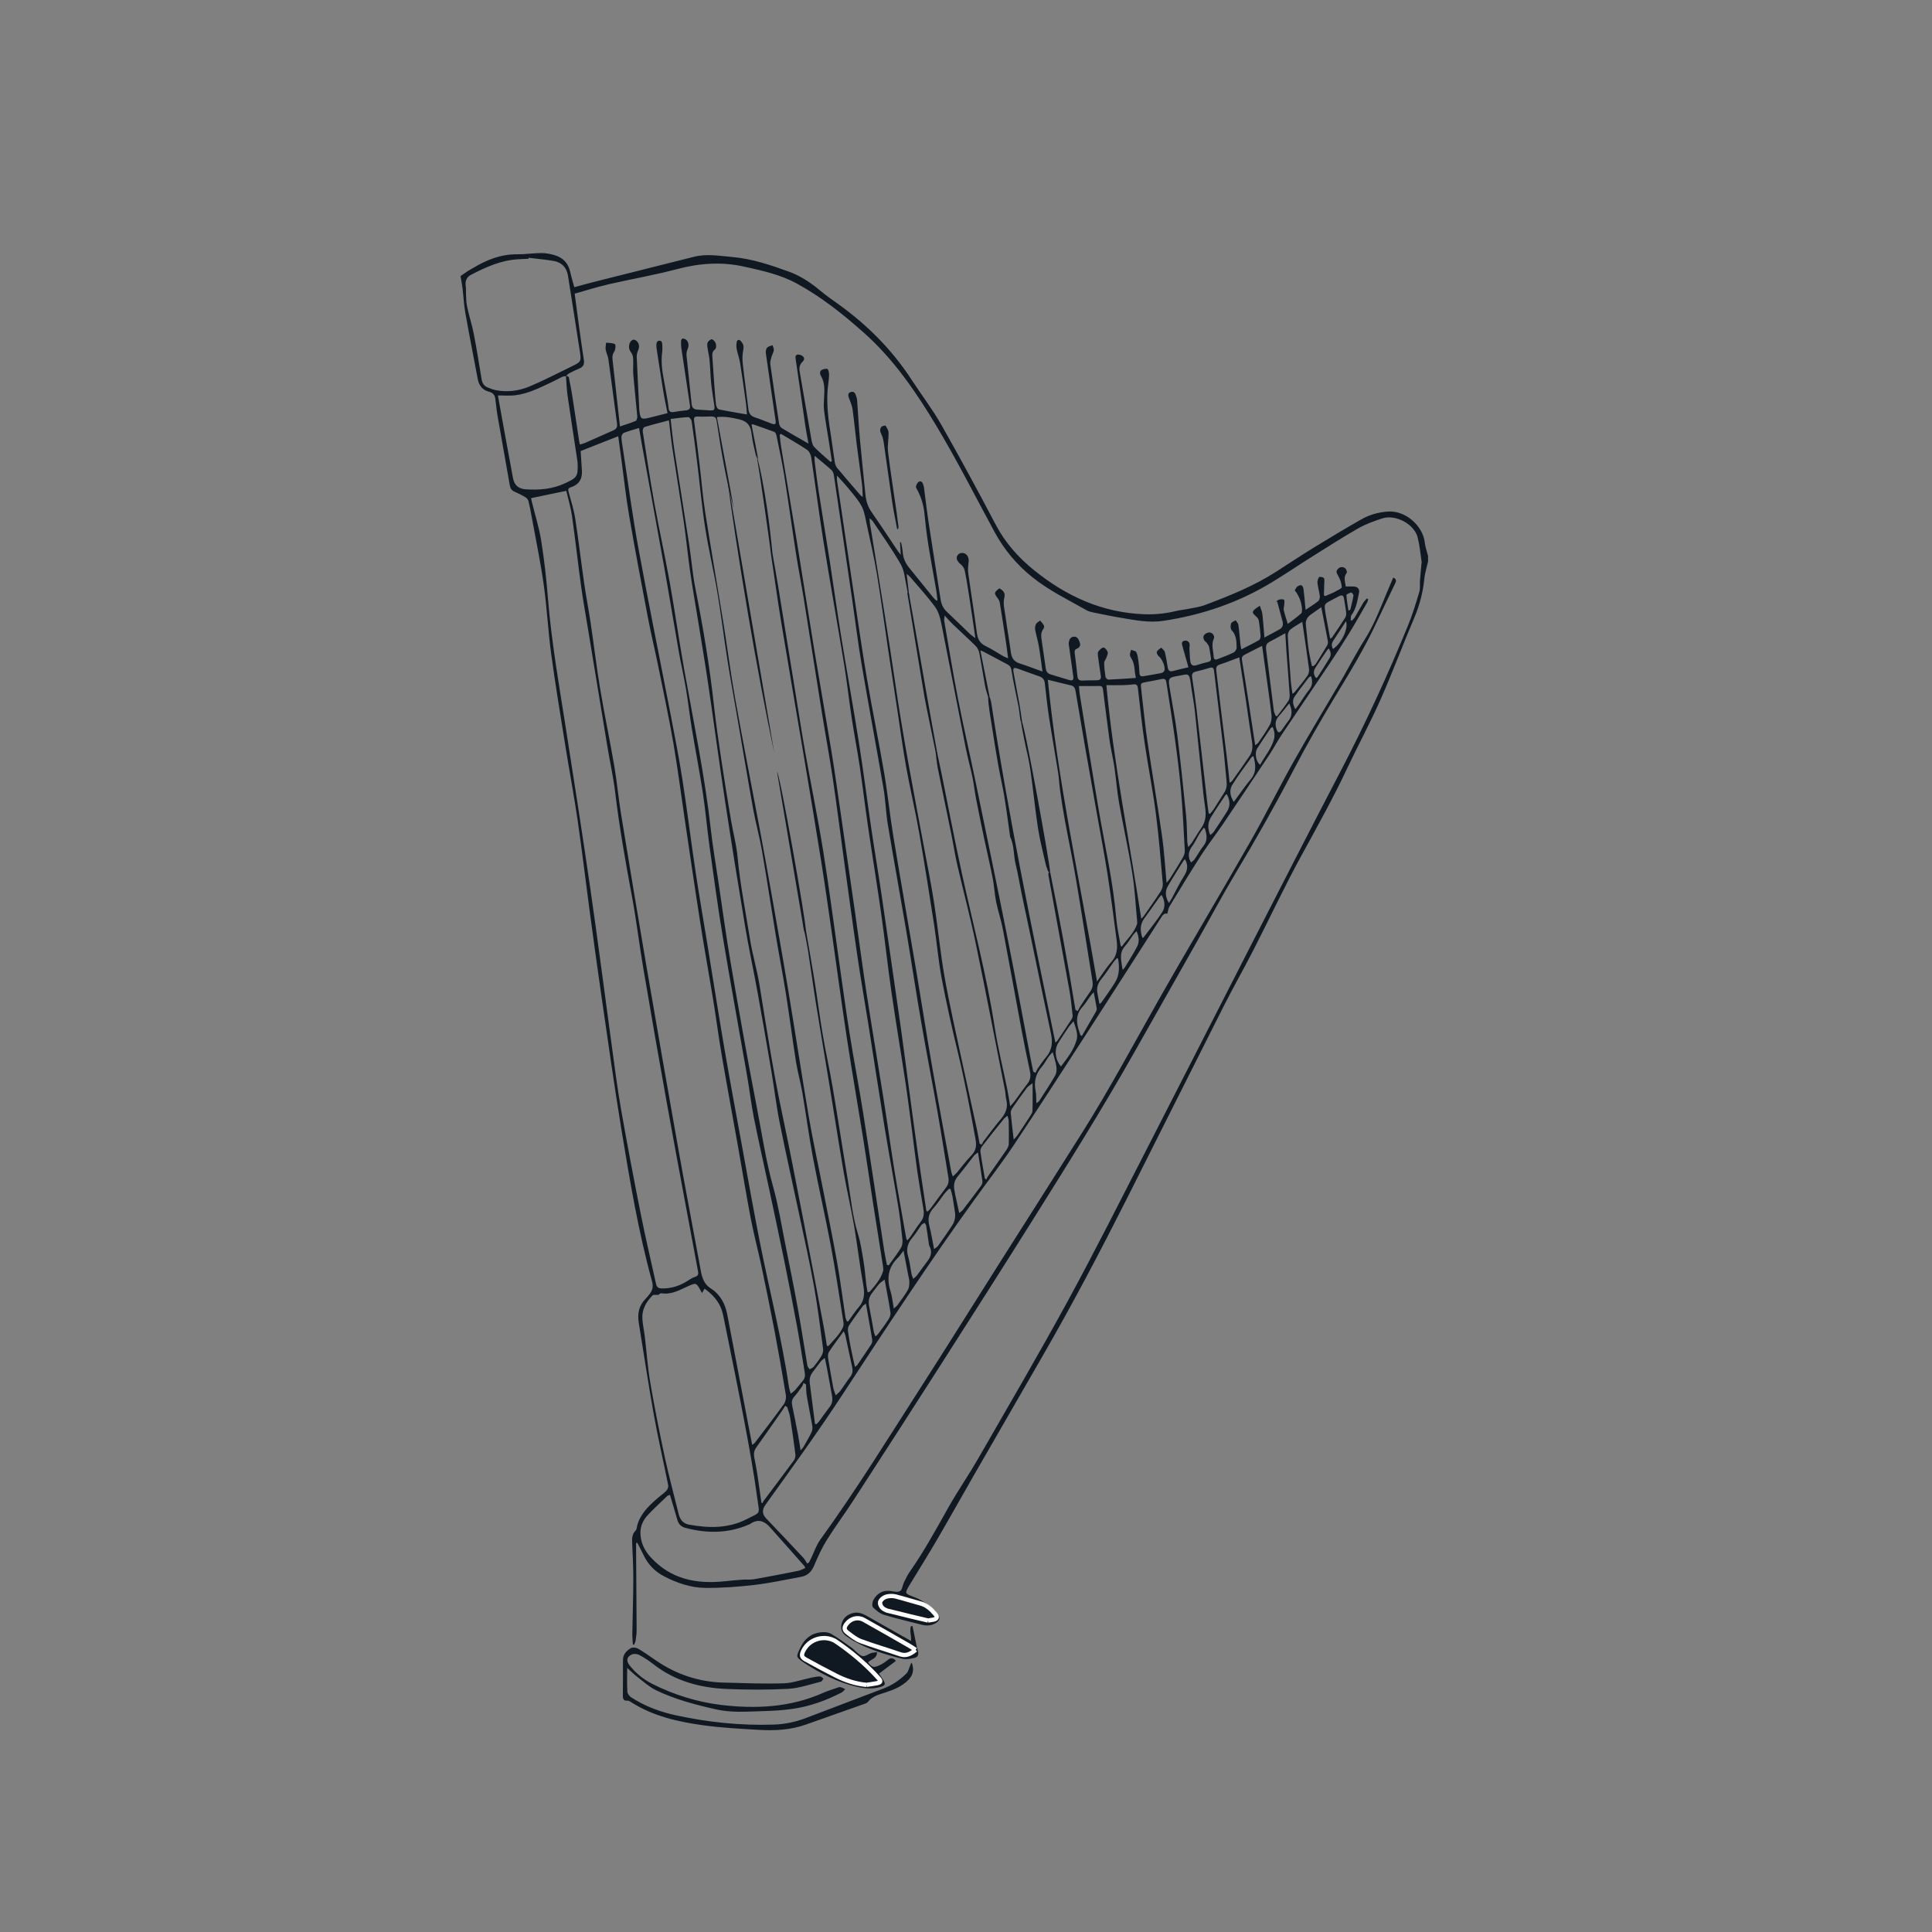 <?xml version="1.0" encoding="UTF-8" standalone="no"?>
<!-- Created with Inkscape (http://www.inkscape.org/) -->

<svg
   xmlns:dc="http://purl.org/dc/elements/1.1/"
   xmlns:cc="http://creativecommons.org/ns#"
   xmlns:rdf="http://www.w3.org/1999/02/22-rdf-syntax-ns#"
   xmlns:svg="http://www.w3.org/2000/svg"
   xmlns="http://www.w3.org/2000/svg"
   xmlns:sodipodi="http://sodipodi.sourceforge.net/DTD/sodipodi-0.dtd"
   xmlns:inkscape="http://www.inkscape.org/namespaces/inkscape"
   version="1.1"
   id="svg2"
   xml:space="preserve"
   width="604.729"
   height="604.729"
   viewBox="0 0 604.729 604.729"
   sodipodi:docname="Harp.svg"
   inkscape:version="0.92.4 (5da689c313, 2019-01-14)"><rect x="0" y="0" width="604.729" height="604.729" fill="#808080" stroke="none"/><defs
     id="defs6"><clipPath
       clipPathUnits="userSpaceOnUse"
       id="clipPath18"><path
         d="M 0,453.547 H 453.547 V 0 H 0 Z"
         id="path16"
         inkscape:connector-curvature="0" /></clipPath></defs><sodipodi:namedview
     pagecolor="#ffffff"
     bordercolor="#666666"
     borderopacity="1"
     objecttolerance="10"
     gridtolerance="10"
     guidetolerance="10"
     inkscape:pageopacity="0"
     inkscape:pageshadow="2"
     inkscape:window-width="640"
     inkscape:window-height="480"
     id="namedview4"
     showgrid="false"
     inkscape:zoom="0.39025725"
     inkscape:cx="28.186536"
     inkscape:cy="302.36465"
     inkscape:window-x="0"
     inkscape:window-y="0"
     inkscape:window-maximized="0"
     inkscape:current-layer="g10" /><g
     id="g10"
     inkscape:groupmode="layer"
     inkscape:label="Harp"
     transform="matrix(1.333,0,0,-1.333,0,604.729)"><g
       id="g12"><g
         id="g14"
         clip-path="url(#clipPath18)"><g
           id="g20"
           transform="translate(316.634,310.277)"><path
             d="M 0,0 C 0.297,0.161 0.434,0.19 0.447,0.249 0.713,1.343 0.995,2.435 1.178,3.545 1.213,3.762 0.759,4.289 0.641,4.257 0.222,4.148 -0.486,3.839 -0.476,3.638 -0.421,2.452 -0.187,1.273 0,0 m -3.623,-9.016 c 2.031,1.387 3.672,4.848 3.047,6.536 -1.012,-1.56 -1.97,-3.07 -2.967,-4.552 -0.436,-0.65 -0.497,-1.263 -0.08,-1.984 m -1.017,0.122 c -0.183,-0.194 -0.307,-0.292 -0.391,-0.418 -0.928,-1.381 -1.872,-2.753 -2.762,-4.16 -0.502,-0.793 -0.411,-1.591 0.193,-2.369 0.148,0.098 0.284,0.141 0.343,0.234 0.954,1.486 1.923,2.961 2.823,4.476 0.409,0.691 0.339,1.443 -0.206,2.237 m -7.834,-14.249 c 0.367,0.48 0.626,0.79 0.853,1.119 0.794,1.141 1.515,2.337 2.383,3.416 0.808,1.011 0.867,2.02 0.434,3.232 -0.23,-0.159 -0.444,-0.247 -0.563,-0.404 -1.108,-1.463 -2.243,-2.903 -3.272,-4.415 -0.599,-0.88 -0.435,-1.847 0.165,-2.948 m -1.424,1.36 c -0.901,-1.102 -1.633,-2.076 -2.448,-2.982 -0.874,-0.97 -0.93,-2.021 -0.502,-3.166 0.302,-0.803 0.637,-0.847 1.167,-0.145 0.515,0.676 0.951,1.416 1.492,2.069 1.038,1.25 1.06,2.557 0.291,4.224 M -33.71,-51.132 c -0.101,0.031 -0.2,0.062 -0.304,0.099 -0.34,-0.479 -0.708,-0.939 -1.013,-1.439 -0.569,-0.947 -1.018,-1.975 -1.671,-2.853 -0.68,-0.912 -0.945,-1.847 -0.672,-2.926 0.078,-0.308 0.272,-0.586 0.411,-0.877 0.269,0.231 0.602,0.416 0.796,0.7 0.739,1.059 1.359,2.211 2.155,3.227 1.059,1.352 0.696,2.69 0.298,4.069 m -16.046,-24.139 c -0.326,-0.345 -0.586,-0.567 -0.781,-0.835 -0.653,-0.891 -1.205,-1.869 -1.936,-2.685 -1.528,-1.713 -0.814,-3.555 -0.556,-5.562 0.253,0.269 0.408,0.387 0.504,0.544 0.974,1.617 2.01,3.205 2.88,4.878 0.569,1.1 0.51,2.316 -0.111,3.66 M -20.74,-36.2 c 1.064,1.927 2.511,3.619 3.183,5.744 0.329,1.031 0.236,2.084 -0.258,3.162 -0.218,-0.164 -0.406,-0.241 -0.503,-0.382 -1.055,-1.572 -2.116,-3.135 -3.132,-4.729 -0.54,-0.842 -0.384,-2.969 0.71,-3.795 m -17.625,-22.185 c -0.131,-0.123 -0.297,-0.226 -0.391,-0.378 -1.228,-1.977 -2.498,-3.93 -3.655,-5.952 -0.725,-1.256 -0.573,-2.563 0.253,-3.936 0.287,0.46 0.522,0.795 0.714,1.147 0.948,1.742 1.788,3.549 2.856,5.212 0.848,1.316 0.971,2.529 0.223,3.907 m 5.925,5.687 c 0.297,0.269 0.604,0.461 0.788,0.73 1.072,1.599 2.146,3.193 3.16,4.832 0.816,1.331 0.681,2.682 -0.1,4.061 -0.158,-0.138 -0.272,-0.202 -0.338,-0.3 -1.129,-1.712 -2.299,-3.4 -3.359,-5.155 -0.772,-1.282 -0.819,-2.672 -0.151,-4.168 m -15.938,-24.144 c 0.136,0.054 0.243,0.066 0.29,0.127 1.453,1.938 2.99,3.827 4.317,5.849 0.819,1.242 0.715,2.675 -0.112,4.122 -0.246,-0.269 -0.443,-0.456 -0.597,-0.674 -1.155,-1.616 -2.274,-3.253 -3.453,-4.852 -1.069,-1.447 -0.997,-2.958 -0.445,-4.572 m -14.567,-22.792 c 0.115,-0.088 0.228,-0.176 0.341,-0.262 0.136,0.246 0.273,0.494 0.415,0.732 0.962,1.664 1.94,3.321 2.886,4.995 0.137,0.228 0.228,0.544 0.188,0.802 -0.192,1.19 -0.434,2.369 -0.699,3.768 -0.362,-0.418 -0.602,-0.654 -0.797,-0.918 -0.618,-0.838 -1.142,-1.76 -1.838,-2.525 -1.912,-2.102 -1.323,-4.327 -0.496,-6.592 m 8.862,17.884 c -0.085,0.053 -0.173,0.104 -0.259,0.156 -0.277,-0.313 -0.588,-0.604 -0.83,-0.943 -0.96,-1.333 -1.829,-2.736 -2.867,-4.004 -0.828,-1.015 -1.152,-2.07 -0.899,-3.334 0.157,-0.794 0.297,-1.589 0.463,-2.474 0.19,0.133 0.375,0.203 0.467,0.338 1.095,1.584 2.238,3.14 3.241,4.781 1.04,1.705 0.982,3.595 0.684,5.48 m 27.156,36.833 c 0.32,0.438 0.538,0.742 0.763,1.044 1.074,1.439 2.088,2.932 3.244,4.306 1.412,1.679 1.111,3.465 0.625,5.396 -0.193,-0.096 -0.368,-0.126 -0.439,-0.228 -1.536,-2.159 -3.157,-4.262 -4.541,-6.51 -0.709,-1.149 -0.59,-2.526 0.348,-4.008 m -40.576,-62.122 c 1.505,2.008 3.049,3.905 3.685,6.286 0.367,1.369 -0.223,2.738 -0.73,4.322 -0.508,-0.594 -0.884,-0.959 -1.173,-1.385 -0.817,-1.199 -1.604,-2.414 -2.386,-3.641 -1.004,-1.564 -0.799,-3.945 0.604,-5.582 m -5.77,-8.65 c 0.4,0.346 0.599,0.455 0.707,0.625 1.255,1.963 2.556,3.904 3.711,5.926 0.323,0.574 0.364,1.412 0.268,2.094 -0.148,1.074 -0.526,2.117 -0.859,3.373 -0.392,-0.428 -0.692,-0.696 -0.915,-1.01 -0.576,-0.828 -1.049,-1.742 -1.701,-2.506 -1.393,-1.631 -1.823,-3.445 -1.406,-5.539 0.177,-0.875 0.124,-1.785 0.195,-2.963 m 68.98,109.1 c 0.298,0.193 0.397,0.222 0.445,0.29 1.041,1.543 2.104,3.078 3.094,4.652 0.211,0.334 0.26,0.844 0.213,1.257 -0.114,1.063 -0.346,2.117 -0.492,3.181 -0.113,0.808 -0.512,0.948 -1.182,0.6 C -2.941,3.007 -3.66,2.608 -4.391,2.235 -5.555,1.639 -5.701,1.355 -5.484,0.067 c 0.042,-0.249 0.054,-0.502 0.099,-0.751 0.354,-1.919 0.71,-3.835 1.092,-5.905 m -74.311,-117.616 c 0.397,0.438 0.636,0.643 0.806,0.899 1.021,1.517 2.036,3.041 3.028,4.58 0.256,0.391 0.566,0.842 0.578,1.277 0.061,2.039 0.026,4.08 0.026,6.477 -0.582,-0.455 -1.049,-0.69 -1.33,-1.065 -1.174,-1.568 -2.302,-3.166 -3.413,-4.773 -0.22,-0.322 -0.423,-0.762 -0.392,-1.125 0.18,-1.998 0.434,-3.994 0.697,-6.27 m -28.15,-39.675 c 0.431,0.396 0.694,0.57 0.865,0.814 0.827,1.152 1.686,2.283 2.411,3.502 0.294,0.498 0.357,1.176 0.375,1.779 0.019,0.557 -0.148,1.123 -0.255,1.682 -0.351,1.844 -0.706,3.689 -1.117,5.814 -0.553,-0.705 -0.883,-1.242 -1.32,-1.67 -2.31,-2.246 -2.657,-4.869 -1.735,-7.849 0.384,-1.231 0.496,-2.555 0.776,-4.072 m -20.62,-17.821 c -0.194,0.114 -0.387,0.231 -0.582,0.344 -0.103,-0.264 -0.159,-0.564 -0.322,-0.791 -0.609,-0.848 -1.21,-1.703 -1.896,-2.484 -0.547,-0.625 -0.596,-1.27 -0.442,-2.022 0.481,-2.32 0.946,-4.64 1.388,-6.965 0.211,-1.097 0.362,-2.203 0.583,-3.574 0.358,0.44 0.586,0.643 0.729,0.901 0.642,1.119 1.308,2.236 1.859,3.404 0.206,0.433 0.236,1.027 0.153,1.513 -0.396,2.333 -0.892,4.645 -1.288,6.973 -0.152,0.887 -0.127,1.797 -0.182,2.701 m 18.464,24.612 c -0.488,-0.368 -0.941,-0.616 -1.257,-0.977 -0.604,-0.687 -1.117,-1.451 -1.687,-2.164 -0.746,-0.934 -0.926,-1.955 -0.691,-3.119 0.4,-1.977 0.72,-3.975 1.094,-5.965 0.066,-0.342 0.229,-0.67 0.386,-1.115 0.274,0.242 0.463,0.357 0.586,0.523 0.857,1.174 1.745,2.33 2.526,3.555 0.282,0.437 0.489,1.068 0.411,1.564 -0.388,2.52 -0.882,5.028 -1.368,7.698 m 9.673,-80.026 c 0.467,0.073 0.845,0.127 1.215,0.199 0.904,0.184 1.081,0.594 0.502,1.288 -0.963,1.144 -2.031,2.14 -3.552,2.544 -1.946,0.518 -3.868,1.135 -5.817,1.629 -0.579,0.149 -1.239,0.129 -1.839,0.034 -0.966,-0.161 -1.837,-0.957 -1.782,-1.584 0.086,-0.977 0.792,-1.452 1.622,-1.778 0.144,-0.06 0.307,-0.064 0.46,-0.103 1.682,-0.414 3.362,-0.834 5.046,-1.244 1.406,-0.342 2.817,-0.674 4.145,-0.985 m -2.949,80.192 c 0.366,0.347 0.674,0.568 0.892,0.855 0.814,1.086 1.573,2.217 2.407,3.285 0.842,1.082 1.202,2.18 0.532,3.492 -0.177,0.354 -0.193,0.791 -0.255,1.196 -0.183,1.213 -0.341,2.424 -0.543,3.633 -0.041,0.25 -0.237,0.478 -0.359,0.711 -0.251,-0.161 -0.576,-0.27 -0.744,-0.491 -0.713,-0.965 -1.313,-2.021 -2.09,-2.927 -1.149,-1.348 -1.583,-2.737 -1.04,-4.498 0.404,-1.319 0.516,-2.723 0.787,-4.084 0.072,-0.36 0.244,-0.7 0.413,-1.172 M -8.59,-12.992 c 0.115,-0.014 0.231,-0.027 0.348,-0.04 0.199,0.183 0.453,0.339 0.594,0.559 0.908,1.439 1.812,2.879 2.669,4.349 0.162,0.273 0.197,0.688 0.135,1.009 -0.482,2.596 -1,5.184 -1.537,7.915 -0.912,-0.639 -1.713,-1.188 -2.501,-1.755 -0.832,-0.603 -1.234,-1.399 -1.112,-2.448 0.213,-1.848 0.357,-3.708 0.619,-5.551 0.189,-1.356 0.519,-2.693 0.785,-4.038 m -104.712,-149.74 c -0.421,-0.309 -0.609,-0.391 -0.713,-0.533 -1.109,-1.535 -2.245,-3.049 -3.281,-4.633 -0.245,-0.373 -0.272,-0.977 -0.207,-1.447 0.193,-1.405 0.464,-2.797 0.739,-4.192 0.263,-1.312 0.572,-2.611 0.888,-4.052 0.294,0.25 0.465,0.345 0.565,0.49 1.108,1.613 2.226,3.219 3.285,4.865 0.193,0.299 0.238,0.781 0.181,1.156 -0.269,1.743 -0.598,3.475 -0.905,5.213 -0.172,0.979 -0.344,1.955 -0.552,3.133 m 27.923,29.412 c 0.109,-0.096 0.215,-0.189 0.326,-0.285 0.133,0.254 0.237,0.529 0.4,0.764 1.464,2.097 2.954,4.175 4.393,6.287 0.272,0.4 0.493,0.924 0.508,1.398 0.047,1.795 0.012,3.592 -0.026,5.389 -0.006,0.342 -0.167,0.682 -0.294,1.158 -0.372,-0.318 -0.643,-0.492 -0.836,-0.726 -1.718,-2.141 -3.446,-4.278 -5.118,-6.456 -0.263,-0.337 -0.445,-0.888 -0.386,-1.302 0.292,-2.086 0.68,-4.155 1.033,-6.227 m -6.019,-8.123 c 0.444,0.361 0.679,0.49 0.826,0.682 1.459,1.902 2.915,3.804 4.334,5.738 0.206,0.279 0.336,0.723 0.291,1.057 -0.303,2.181 -0.667,4.343 -1.045,6.748 -0.378,-0.305 -0.719,-0.5 -0.945,-0.787 -1.276,-1.604 -2.479,-3.266 -3.794,-4.84 -0.826,-0.992 -1.035,-2.053 -0.785,-3.264 0.08,-0.369 0.121,-0.744 0.201,-1.115 0.286,-1.338 0.58,-2.678 0.917,-4.219 m -2.038,5.651 h -0.391 c -0.343,-0.36 -0.715,-0.704 -1.023,-1.092 -0.87,-1.127 -1.629,-2.348 -2.582,-3.391 -1.143,-1.248 -1.388,-2.559 -0.98,-4.162 0.449,-1.756 0.733,-3.559 1.115,-5.484 0.401,0.324 0.732,0.486 0.923,0.752 1.133,1.595 2.272,3.189 3.334,4.832 0.635,0.976 0.835,2.089 0.617,3.271 -0.204,1.111 -0.323,2.242 -0.525,3.357 -0.116,0.649 -0.322,1.28 -0.488,1.917 m -31.828,-55.157 c 0.111,-0.031 0.222,-0.062 0.331,-0.092 0.226,0.241 0.479,0.457 0.674,0.721 0.826,1.117 1.609,2.268 2.46,3.367 0.615,0.795 0.709,1.651 0.536,2.59 -0.373,2.02 -0.731,4.041 -1.109,6.051 -0.162,0.877 -0.358,1.75 -0.585,2.834 -0.453,-0.391 -0.749,-0.57 -0.951,-0.826 -0.645,-0.817 -1.251,-1.668 -1.884,-2.494 -0.59,-0.77 -0.816,-1.616 -0.693,-2.577 0.415,-3.189 0.816,-6.382 1.221,-9.574 m 4.877,6.686 c 0.466,0.447 0.843,0.724 1.106,1.086 0.782,1.064 1.48,2.199 2.288,3.246 0.531,0.685 0.656,1.392 0.482,2.201 -0.539,2.523 -1.073,5.055 -1.625,7.574 -0.052,0.246 -0.187,0.479 -0.379,0.946 -1.247,-1.727 -2.402,-3.252 -3.462,-4.848 -0.245,-0.371 -0.278,-0.979 -0.204,-1.438 0.369,-2.369 0.793,-4.722 1.233,-7.078 0.095,-0.513 0.329,-0.994 0.561,-1.689 M -10.843,-2.629 c -0.973,-0.614 -1.96,-1.126 -2.803,-1.816 -0.364,-0.301 -0.632,-0.974 -0.606,-1.462 0.182,-3.494 0.439,-6.987 0.702,-10.477 0.075,-1.005 0.247,-2.005 0.393,-3.137 0.303,0.209 0.428,0.256 0.499,0.348 1.023,1.284 2.084,2.544 3.03,3.88 0.294,0.417 0.439,1.083 0.37,1.595 -0.482,3.656 -1.038,7.303 -1.585,11.069 m -6.253,-22.077 c 0.11,-0.035 0.219,-0.065 0.328,-0.098 0.896,1.196 1.84,2.361 2.661,3.609 0.27,0.408 0.334,1.032 0.3,1.547 -0.218,3.307 -0.496,6.606 -0.743,9.912 -0.106,1.439 -0.18,2.88 -0.28,4.433 -1.123,-0.618 -2.1,-1.19 -3.107,-1.701 -1.367,-0.687 -1.545,-0.934 -1.363,-2.425 0.58,-4.696 1.171,-9.397 1.78,-14.087 0.053,-0.409 0.28,-0.796 0.424,-1.19 m -4.802,-6.893 c 0.349,0.273 0.592,0.384 0.718,0.571 0.932,1.388 1.927,2.744 2.713,4.209 0.36,0.672 0.479,1.592 0.393,2.362 -0.403,3.477 -0.918,6.936 -1.395,10.404 -0.26,1.882 -0.524,3.765 -0.808,5.784 -1.319,-0.669 -2.468,-1.247 -3.616,-1.835 -1.244,-0.639 -1.25,-0.714 -1.013,-2.137 0.455,-2.735 0.879,-5.479 1.306,-8.219 0.563,-3.642 1.112,-7.287 1.702,-11.139 M -137.85,-209.435 c 0.075,-0.053 0.15,-0.104 0.228,-0.156 0.085,0.164 0.148,0.351 0.261,0.494 2.384,3.185 4.786,6.351 7.138,9.556 0.271,0.372 0.415,0.961 0.357,1.418 -0.366,2.907 -0.781,5.809 -1.239,8.704 -0.128,0.82 -0.45,1.605 -0.684,2.406 -0.155,0.096 -0.308,0.195 -0.461,0.293 -0.308,-0.475 -0.602,-0.957 -0.927,-1.418 -1.953,-2.795 -3.903,-5.588 -5.878,-8.363 -0.519,-0.727 -0.635,-1.483 -0.468,-2.329 0.25,-1.269 0.501,-2.539 0.696,-3.816 0.348,-2.258 0.654,-4.525 0.977,-6.789 m 112.213,198.46 c -1.621,-0.602 -3.078,-1.194 -4.57,-1.678 -0.782,-0.258 -0.919,-0.702 -0.827,-1.427 0.368,-2.947 0.692,-5.899 1.052,-8.844 0.484,-3.985 0.995,-7.96 1.477,-11.945 0.218,-1.804 0.392,-3.617 0.603,-5.544 0.253,0.166 0.442,0.225 0.533,0.355 1.39,1.956 2.801,3.901 4.139,5.895 0.648,0.972 0.791,2.074 0.597,3.267 -0.504,3.118 -0.91,6.251 -1.38,9.374 -0.518,3.463 -1.065,6.926 -1.624,10.547 m -7.191,-36.653 c 0.108,-0.027 0.219,-0.047 0.326,-0.074 0.311,0.382 0.651,0.738 0.916,1.147 0.809,1.246 1.559,2.53 2.385,3.763 0.564,0.836 0.692,1.71 0.584,2.695 -0.268,2.481 -0.429,4.973 -0.719,7.452 -0.723,6.182 -1.496,12.352 -2.23,18.53 -0.088,0.754 -0.418,0.868 -1.088,0.658 -1.056,-0.325 -2.125,-0.607 -3.2,-0.858 -0.736,-0.173 -0.962,-0.585 -0.858,-1.308 0.345,-2.339 0.704,-4.68 0.98,-7.03 0.894,-7.621 1.753,-15.249 2.627,-22.872 0.081,-0.703 0.185,-1.404 0.277,-2.103 m -4.791,-7.904 c 0.396,0.489 0.654,0.75 0.851,1.054 0.744,1.133 1.423,2.314 2.205,3.422 0.956,1.352 1.151,2.842 0.967,4.419 -0.138,1.158 -0.341,2.31 -0.461,3.475 -0.677,6.554 -1.314,13.117 -2.022,19.667 -0.23,2.135 -0.687,4.239 -0.95,6.37 -0.341,2.776 -0.805,2.149 -2.717,1.845 -2.598,-0.414 -2.641,-0.555 -2.193,-3.174 0.621,-3.67 1.322,-7.334 1.779,-11.024 0.773,-6.203 1.415,-12.424 2.035,-18.647 0.208,-2.057 0.186,-4.143 0.283,-6.221 0.012,-0.316 0.117,-0.625 0.223,-1.186 m -5.092,-8.362 c 0.384,0.465 0.645,0.727 0.832,1.027 1.021,1.637 2.049,3.262 3.012,4.933 0.266,0.466 0.467,1.066 0.437,1.59 -0.251,4.662 -0.472,9.335 -0.881,13.986 -0.363,4.15 -0.889,8.291 -1.458,12.419 -0.598,4.376 -1.336,8.735 -1.989,13.104 -0.115,0.769 -0.488,0.914 -1.181,0.759 -1.204,-0.265 -2.415,-0.482 -3.626,-0.707 -1.232,-0.228 -1.263,-0.269 -1.098,-1.552 0.067,-0.534 0.108,-1.072 0.169,-1.605 0.424,-3.572 0.757,-7.16 1.286,-10.718 1.106,-7.462 2.38,-14.898 3.45,-22.367 0.502,-3.496 0.688,-7.036 1.047,-10.869 m -20.583,46.187 c 0.094,-0.894 0.133,-1.558 0.236,-2.202 1.468,-8.977 2.895,-17.958 4.425,-26.921 1.447,-8.461 3.375,-16.846 4.104,-25.428 0.185,-2.184 0.699,-4.343 1.063,-6.512 0.079,-0.04 0.161,-0.078 0.24,-0.117 1.228,1.738 2.88,3.167 3.587,5.288 0.055,0.173 0.049,0.376 0.03,0.564 -0.365,3.802 -0.547,7.635 -1.153,11.391 -0.89,5.549 -2.134,11.036 -3.115,16.571 -0.488,2.764 -0.678,5.58 -1.09,8.363 -0.31,2.088 -0.832,4.145 -1.129,6.235 -0.556,3.94 -1.017,7.893 -1.528,11.839 -0.061,0.474 -0.124,0.947 -0.812,0.937 -1.574,-0.025 -3.15,-0.008 -4.858,-0.008 m 14.642,-54.65 c 0.298,0.321 0.47,0.464 0.595,0.637 1.334,1.922 2.7,3.825 3.965,5.789 0.336,0.521 0.55,1.256 0.494,1.868 -0.492,5.504 -0.918,11.022 -1.636,16.5 -0.727,5.54 -1.826,11.031 -2.639,16.562 -0.627,4.248 -1.076,8.522 -1.568,12.792 -0.084,0.736 -0.364,0.98 -1.092,0.886 -0.845,-0.113 -1.699,-0.159 -2.551,-0.176 -1.219,-0.028 -2.441,-0.008 -3.758,-0.008 1.717,-18.546 5.421,-36.535 8.19,-54.85 M -159.32,-207.63 c -0.255,-0.1 -0.495,-0.139 -0.639,-0.27 -1.524,-1.473 -3.086,-2.902 -4.529,-4.441 -1.029,-1.102 -1.731,-2.446 -1.759,-4.004 -0.041,-2.221 0.814,-4.166 2.262,-5.78 4.763,-5.322 10.903,-6.535 17.675,-5.777 1.376,0.156 2.756,0.264 4.138,0.36 0.879,0.058 1.782,-0.049 2.643,0.107 3.45,0.609 6.891,1.275 10.326,1.965 0.566,0.111 1.09,0.428 1.666,0.666 -0.105,0.222 -0.132,0.359 -0.21,0.447 -2.719,3.072 -5.422,6.166 -8.177,9.217 -1.283,1.414 -2.792,1.918 -4.526,0.693 -0.099,-0.076 -0.228,-0.107 -0.346,-0.16 -4.85,-2.096 -9.816,-2.111 -14.846,-0.789 -0.93,0.244 -1.624,0.793 -1.91,1.791 -0.559,1.957 -1.151,3.902 -1.768,5.975 m 88.73,191.397 c 2.363,-23.851 7.495,-47.144 11.554,-70.843 1.2,1.659 2.153,3.235 3.362,4.579 1.381,1.543 1.487,3.271 1.238,5.127 -0.687,5.135 -1.32,10.279 -2.123,15.393 -0.798,5.078 -1.775,10.126 -2.673,15.19 -0.872,4.912 -1.749,9.822 -2.605,14.734 -0.763,4.39 -1.502,8.78 -2.243,13.17 -0.115,0.67 -0.339,1.168 -1.103,1.337 -1.751,0.393 -3.492,0.843 -5.407,1.313 m -121.921,99.085 c -0.009,-0.077 -0.021,-0.153 -0.03,-0.229 -0.821,-0.04 -1.641,-0.066 -2.46,-0.118 -4.009,-0.24 -7.573,-1.847 -11.055,-3.662 -1.062,-0.551 -1.413,-1.543 -1.206,-2.741 0.086,-0.525 0.012,-1.069 0.047,-1.602 0.064,-1.029 0.036,-2.081 0.251,-3.08 0.473,-2.185 1.17,-4.328 1.596,-6.522 0.682,-3.492 1.226,-7.014 1.814,-10.526 0.152,-0.905 0.526,-1.623 1.418,-1.964 0.616,-0.237 1.235,-0.512 1.877,-0.636 2.78,-0.541 5.528,-0.178 8.077,0.908 3.362,1.424 6.607,3.128 9.897,4.721 2.045,0.988 2.158,1.12 1.819,3.348 -0.904,5.959 -1.86,11.914 -2.797,17.868 -0.306,1.942 -1.451,3.157 -3.363,3.488 -1.945,0.339 -3.921,0.506 -5.885,0.747 m 93.409,-223.875 c 0.112,-0.012 0.223,-0.025 0.332,-0.039 0.235,0.248 0.491,0.471 0.689,0.738 1.187,1.6 2.334,3.229 3.553,4.807 0.572,0.734 0.741,1.476 0.59,2.381 -0.845,5.043 -1.617,10.105 -2.506,15.14 -1.255,7.123 -2.648,14.225 -3.878,21.348 -1.25,7.223 -2.336,14.472 -3.556,21.694 -1.399,8.254 -2.909,16.485 -4.285,24.742 -0.467,2.8 -0.532,5.669 -1.014,8.466 -1.67,9.743 -3.497,19.459 -5.153,29.205 -0.843,4.982 -1.448,10.003 -2.179,15.004 -1.424,9.755 -2.858,19.508 -4.308,29.256 -0.068,0.443 -0.236,0.976 -0.546,1.262 -1.227,1.118 -2.526,2.155 -3.987,3.378 0,-0.609 -0.034,-0.945 0.007,-1.274 0.268,-2.133 0.506,-4.268 0.835,-6.391 0.9,-5.807 1.865,-11.602 2.765,-17.409 0.877,-5.651 1.648,-11.32 2.562,-16.963 1.38,-8.482 2.911,-16.936 4.25,-25.421 1.065,-6.742 1.92,-13.514 2.917,-20.265 0.753,-5.096 1.617,-10.174 2.368,-15.267 1.555,-10.566 3.08,-21.132 4.592,-31.703 0.575,-4.035 1.08,-8.082 1.623,-12.115 0.728,-5.414 1.439,-10.832 2.204,-16.242 0.675,-4.781 1.415,-9.551 2.125,-14.332 m -20.997,172.748 c 0,-0.592 -0.037,-0.894 0.004,-1.186 0.292,-2.002 0.602,-3.998 0.898,-5.998 0.98,-6.593 1.942,-13.19 2.933,-19.783 1.031,-6.842 2,-13.694 3.161,-20.515 1.266,-7.438 2.799,-14.833 4.071,-22.273 0.845,-4.951 1.339,-9.957 2.158,-14.911 1.753,-10.626 3.632,-21.236 5.424,-31.854 1.264,-7.478 2.415,-14.972 3.718,-22.439 1.426,-8.182 2.965,-16.346 4.464,-24.517 0.057,-0.325 0.206,-0.635 0.369,-1.114 0.402,0.379 0.72,0.623 0.973,0.922 1.122,1.33 2.142,2.754 3.354,3.992 1.125,1.149 1.286,2.287 1.001,3.846 -1.252,6.869 -2.53,13.719 -4.179,20.512 -1.384,5.703 -2.667,11.439 -3.762,17.203 -0.788,4.154 -1.129,8.39 -1.776,12.574 -1.126,7.271 -2.267,14.541 -3.539,21.783 -0.896,5.098 -2.1,10.138 -3.017,15.233 -0.8,4.444 -1.392,8.925 -2.073,13.388 -0.729,4.772 -1.468,9.544 -2.18,14.32 -0.886,5.936 -1.666,11.89 -2.652,17.81 -0.655,3.92 -1.569,7.802 -2.408,11.691 -0.294,1.374 -0.493,2.838 -1.127,4.051 -0.765,1.469 -1.917,2.74 -2.964,4.042 -0.837,1.043 -1.77,2.007 -2.851,3.223 m -10.861,-215.594 c 0.473,0.379 0.794,0.571 1.027,0.84 0.604,0.69 1.146,1.434 1.755,2.119 0.505,0.569 0.635,1.2 0.512,1.934 -0.598,3.578 -1.133,7.178 -1.79,10.748 -0.939,5.092 -1.933,10.18 -2.963,15.25 -1.165,5.721 -2.391,11.436 -3.607,17.143 -1.184,5.552 -2.458,11.087 -3.569,16.658 -0.664,3.34 -1.052,6.736 -1.638,10.095 -1.876,10.766 -3.862,21.514 -5.652,32.294 -1.194,7.168 -2.162,14.372 -3.166,21.571 -0.57,4.092 -0.912,8.217 -1.533,12.302 -0.786,5.148 -1.782,10.263 -2.631,15.404 -0.502,3.054 -0.837,6.132 -1.353,9.181 -0.488,2.894 -1.16,5.758 -1.67,8.65 -1.206,6.84 -2.326,13.7 -3.549,20.536 -1.646,9.205 -3.35,18.392 -5.025,27.591 -0.269,1.472 -0.513,2.945 -0.77,4.442 -1.275,-0.397 -2.439,-0.703 -3.552,-1.141 -0.29,-0.115 -0.6,-0.643 -0.588,-0.972 0.039,-0.972 0.223,-1.945 0.37,-2.911 1.198,-7.772 2.22,-15.578 3.642,-23.31 2.437,-13.265 5.136,-26.477 7.693,-39.719 0.951,-4.927 1.905,-9.854 2.671,-14.814 1.092,-7.054 1.964,-14.146 3.021,-21.206 0.837,-5.594 1.812,-11.166 2.722,-16.743 1.367,-8.389 2.674,-16.783 4.11,-25.158 1.347,-7.842 2.816,-15.663 4.249,-23.493 1.344,-7.33 2.632,-14.673 4.089,-21.988 2.255,-11.299 5.123,-22.478 6.805,-33.894 0.058,-0.391 0.21,-0.768 0.39,-1.409 m -31.078,23.188 c -0.588,-0.035 -1.154,0.107 -1.362,-0.102 -1.484,-1.506 -2.533,-3.273 -2.4,-5.472 0.083,-1.409 0.406,-2.803 0.573,-4.211 0.431,-3.606 0.673,-7.241 1.286,-10.813 1.002,-5.853 2.155,-11.678 3.403,-17.482 0.97,-4.506 2.176,-8.953 3.282,-13.43 0.314,-1.268 1.055,-2.18 2.376,-2.42 4.653,-0.853 9.273,-0.939 13.61,1.293 3.362,1.725 2.986,1 2.493,4.652 -0.818,6.034 -1.899,12.038 -3.03,18.024 -1.57,8.312 -3.278,16.596 -4.958,24.887 -0.18,0.884 -0.439,1.789 -0.844,2.593 -0.821,1.62 -2.089,2.871 -3.582,3.953 -0.226,-0.386 -0.386,-0.664 -0.589,-1.011 -0.139,0.228 -0.227,0.359 -0.302,0.494 -1.047,1.955 -1.076,1.969 -3.18,1.006 -0.202,-0.092 -0.404,-0.184 -0.602,-0.278 -1.749,-0.832 -3.492,-1.636 -5.529,-1.298 -0.239,0.041 -0.545,-0.321 -0.645,-0.385 m 2.47,205.364 c -1.983,-0.528 -3.872,-0.997 -5.732,-1.564 -0.231,-0.07 -0.466,-0.694 -0.417,-1.018 0.869,-5.589 1.7,-11.186 2.707,-16.747 1.133,-6.248 2.517,-12.446 3.635,-18.693 1.219,-6.807 2.18,-13.665 3.396,-20.472 2.234,-12.496 4.838,-24.928 6.252,-37.561 0.462,-4.111 1.165,-8.195 1.779,-12.287 0.954,-6.407 1.814,-12.83 2.914,-19.211 1.933,-11.206 3.901,-22.411 6.07,-33.567 1.229,-6.316 2.15,-12.699 3.889,-18.924 1.196,-4.279 1.894,-8.697 2.77,-13.064 1.033,-5.139 2.069,-10.28 3.011,-15.436 0.808,-4.439 1.475,-8.91 2.234,-13.359 0.055,-0.332 0.341,-0.623 0.519,-0.932 0.334,0.205 0.755,0.336 0.985,0.621 0.656,0.815 1.289,1.653 1.811,2.553 0.266,0.453 0.458,1.084 0.386,1.598 -0.672,4.943 -1.272,9.906 -2.154,14.814 -1,5.551 -2.246,11.061 -3.418,16.588 -1.537,7.254 -3.181,14.494 -4.632,21.766 -0.804,4.023 -1.275,8.107 -1.961,12.16 -1.054,6.191 -2.129,12.383 -3.253,18.564 -0.925,5.093 -2.032,10.154 -2.885,15.256 -1.651,9.872 -3.237,19.762 -4.744,29.66 -1.359,8.927 -2.551,17.884 -3.865,26.821 -0.694,4.717 -1.485,9.417 -2.241,14.124 -0.685,4.233 -1.439,8.462 -2.06,12.708 -0.561,3.845 -0.916,7.719 -1.48,11.565 -0.859,5.875 -1.835,11.733 -2.725,17.604 -0.31,2.057 -0.511,4.13 -0.791,6.433 m 26.309,-3.175 c -0.097,-0.085 -0.197,-0.173 -0.296,-0.259 0.105,-0.906 0.172,-1.817 0.321,-2.715 1.159,-7.013 2.357,-14.019 3.503,-21.031 1.458,-8.951 2.847,-17.912 4.321,-26.858 1.314,-7.977 2.739,-15.939 4.045,-23.919 0.791,-4.832 1.461,-9.682 2.17,-14.528 1.116,-7.658 2.224,-15.318 3.323,-22.978 0.923,-6.443 1.768,-12.899 2.756,-19.327 1.239,-8.057 2.617,-16.09 3.887,-24.139 0.91,-5.746 1.697,-11.505 2.625,-17.24 0.854,-5.271 1.819,-10.523 2.74,-15.779 0.031,-0.164 0.127,-0.317 0.258,-0.631 0.31,0.365 0.546,0.605 0.736,0.873 0.81,1.168 1.551,2.391 2.429,3.508 0.714,0.912 0.824,1.863 0.645,2.931 -0.488,2.924 -0.996,5.848 -1.424,8.78 -0.438,3.002 -0.783,6.013 -1.178,9.025 -0.527,3.975 -1.019,7.959 -1.615,11.926 -1.073,7.119 -2.278,14.223 -3.307,21.348 -0.881,6.095 -1.535,12.221 -2.4,18.316 -0.982,6.913 -2.113,13.797 -3.125,20.704 -0.676,4.594 -1.214,9.207 -1.898,13.799 -0.57,3.811 -1.313,7.598 -1.893,11.407 -0.649,4.278 -1.12,8.585 -1.819,12.855 -1.56,9.537 -3.277,19.048 -4.808,28.59 -1.06,6.611 -1.898,13.255 -2.899,19.875 -0.093,0.627 -0.483,1.406 -0.985,1.743 -1.983,1.32 -4.067,2.493 -6.112,3.724 m 10.778,-214.099 c 0.114,-0.037 0.228,-0.076 0.343,-0.112 1.227,1.409 2.639,2.672 3.431,4.422 0.159,0.356 0.182,0.817 0.118,1.207 -0.951,5.924 -1.818,11.864 -2.922,17.758 -1.305,6.945 -2.902,13.842 -4.214,20.793 -0.965,5.117 -1.643,10.291 -2.523,15.426 -0.403,2.361 -1.085,4.678 -1.46,7.043 -0.848,5.336 -1.527,10.697 -2.375,16.033 -0.726,4.582 -1.618,9.14 -2.38,13.723 -1.108,6.666 -2.109,13.356 -3.266,20.011 -0.559,3.233 -1.459,6.405 -2.045,9.637 -1.314,7.272 -2.526,14.564 -3.782,21.848 -0.772,4.48 -1.6,8.952 -2.306,13.447 -0.817,5.181 -1.438,10.391 -2.311,15.562 -0.858,5.074 -2.07,10.087 -2.866,15.17 -0.783,4.99 -1.231,10.034 -1.849,15.051 -0.414,3.358 -0.855,6.712 -1.343,10.056 -0.055,0.366 -0.515,0.966 -0.77,0.956 -1.365,-0.054 -2.725,-0.264 -4.164,-0.431 0.306,-2.562 0.526,-4.983 0.894,-7.384 1.137,-7.431 2.345,-14.848 3.486,-22.278 0.513,-3.342 0.766,-6.723 1.419,-10.032 1.819,-9.177 3.368,-18.388 4.391,-27.69 0.467,-4.234 1.085,-8.453 1.714,-12.664 0.7,-4.684 1.465,-9.362 2.25,-14.032 0.489,-2.928 1.291,-5.818 1.563,-8.759 0.598,-6.464 1.89,-12.811 2.901,-19.201 0.578,-3.642 1.655,-7.204 2.249,-10.844 1.646,-10.103 3.189,-20.216 5.323,-30.234 1.892,-8.892 3.582,-17.834 5.321,-26.762 1.517,-7.783 2.98,-15.57 4.454,-23.363 0.274,-1.443 0.482,-2.902 0.719,-4.357 m 48.467,64.353 c 0.174,-0.096 0.347,-0.191 0.52,-0.291 0.176,0.338 0.316,0.699 0.531,1.008 0.633,0.906 1.24,1.842 1.957,2.68 1.406,1.638 1.593,3.441 1.153,5.496 -1.567,7.287 -3.046,14.589 -4.567,21.883 -0.779,3.737 -1.588,7.473 -2.369,11.208 -0.454,2.199 -0.793,4.424 -1.338,6.595 -0.545,2.168 -0.316,4.489 -1.316,6.567 -0.016,0.024 -0.008,0.061 -0.012,0.09 -0.611,4.184 -1.07,8.379 -1.954,12.532 -1.187,5.587 -1.966,11.261 -2.886,16.903 -0.111,0.678 -0.321,2.606 -0.321,3.303 0.391,0.03 0.339,0.228 0.715,-1.19 4.07,-26.795 9.585,-53.305 15.082,-79.963 0.257,0.22 0.373,0.287 0.438,0.386 1.141,1.709 2.287,3.41 3.399,5.137 0.158,0.246 0.239,0.605 0.209,0.893 -0.217,1.917 -0.393,3.841 -0.731,5.734 -1.624,9.042 -3.297,18.078 -4.941,27.121 -0.045,0.242 0.027,0.502 0.043,0.754 0.117,0.009 0.236,0.023 0.351,0.031 2.174,-10.757 4.195,-21.549 5.946,-32.392 0.182,-0.092 0.366,-0.18 0.546,-0.268 0.159,0.312 0.288,0.641 0.477,0.928 0.816,1.242 1.625,2.49 2.484,3.701 0.512,0.726 0.633,1.484 0.496,2.338 -1.289,7.98 -2.525,15.975 -3.872,23.942 -0.794,4.7 -1.786,9.366 -2.647,14.054 -0.41,2.232 -0.755,4.472 -1.076,6.712 -0.208,1.458 -0.257,2.937 -0.49,4.393 -0.698,4.394 -1.489,8.775 -2.165,13.175 -0.397,2.582 -0.641,5.187 -0.952,7.779 -0.095,0.804 -0.497,1.301 -1.292,1.568 -1.674,0.563 -3.322,1.204 -4.993,1.794 -1.02,0.364 -1.237,0.221 -1.054,-0.844 0.428,-2.524 0.947,-5.027 1.395,-7.543 0.235,-1.307 0.396,-2.625 0.59,-3.937 -0.1,-0.015 -0.197,-0.031 -0.298,-0.05 -0.064,0.382 -0.143,0.761 -0.197,1.147 -0.111,0.779 -0.161,1.566 -0.316,2.336 -0.556,2.851 -1.22,5.684 -1.669,8.554 -0.126,0.798 -0.449,1.107 -1.046,1.417 -1.845,0.961 -3.681,1.955 -5.523,2.927 -0.197,0.104 -0.417,0.17 -0.73,0.296 0.74,-3.711 1.455,-7.283 2.166,-10.855 -0.096,-0.139 -0.229,-0.051 -0.345,-0.075 -0.24,0.869 -0.552,1.726 -0.714,2.61 -0.475,2.576 -0.857,5.173 -1.356,7.744 -0.112,0.58 -0.443,1.211 -0.861,1.625 -1.773,1.758 -3.627,3.433 -5.431,5.159 -0.578,0.552 -1.094,1.167 -1.842,1.975 -0.049,-0.599 -0.153,-0.955 -0.094,-1.282 1.064,-6.13 2.058,-12.274 3.252,-18.379 1.255,-6.413 2.741,-12.779 4.066,-19.178 2.553,-12.343 5.115,-24.681 7.576,-37.037 1.856,-9.293 3.565,-18.609 5.338,-27.918 0.211,-1.099 0.445,-2.193 0.668,-3.293 m -22.925,75.061 c 0.08,0.014 0.164,0.031 0.245,0.047 0.064,-0.187 0.146,-0.376 0.187,-0.565 0.321,-1.515 0.649,-3.028 0.955,-4.542 1.612,-7.923 3.116,-15.867 4.847,-23.763 2.613,-11.904 5.768,-23.685 7.625,-35.75 0.76,-4.927 1.982,-9.781 2.976,-14.673 0.249,-1.215 0.421,-2.446 0.674,-3.948 0.474,0.537 0.76,0.821 0.994,1.137 1.016,1.375 1.985,2.781 3.038,4.123 0.683,0.873 0.849,1.774 0.625,2.838 -0.691,3.275 -1.374,6.557 -1.993,9.846 -1.478,7.879 -2.886,15.779 -4.392,23.654 -0.412,2.165 -1.139,4.268 -1.578,6.426 -0.371,1.821 -0.446,3.706 -0.801,5.531 -0.623,3.188 -1.383,6.347 -2.053,9.528 -0.642,3.054 -1.271,6.113 -1.863,9.175 -0.324,1.672 -0.496,3.37 -0.843,5.035 -0.473,2.285 -1.117,4.534 -1.568,6.817 -1.922,9.728 -3.778,19.471 -5.727,29.193 -0.273,1.361 -0.668,2.834 -1.461,3.925 -1.764,2.423 -3.814,4.639 -5.753,6.93 -0.23,0.268 -0.52,0.488 -0.932,0.87 0.218,-1.919 0.408,-3.591 0.598,-5.266 -0.082,-0.011 -0.163,-0.019 -0.247,-0.03 -0.115,0.737 -0.189,1.487 -0.356,2.215 -0.407,1.776 -0.499,3.743 -1.365,5.266 -1.995,3.51 -4.368,6.804 -6.607,10.173 -0.178,0.272 -0.493,0.454 -0.744,0.678 0.015,-1.068 0.231,-1.985 0.378,-2.91 1.897,-11.887 3.909,-23.752 5.634,-35.658 1.888,-13.045 4.405,-25.966 6.821,-38.912 0.801,-4.284 1.67,-8.559 2.335,-12.864 0.886,-5.744 1.434,-11.543 2.437,-17.265 1.127,-6.402 2.583,-12.748 3.938,-19.107 1.174,-5.496 2.415,-10.98 3.608,-16.467 0.264,-1.217 0.466,-2.445 0.697,-3.67 0.163,-0.08 0.329,-0.158 0.492,-0.23 0.15,0.277 0.263,0.586 0.454,0.836 1.33,1.726 2.619,3.49 4.027,5.154 1.162,1.369 1.757,2.803 1.284,4.606 -0.176,0.666 -0.146,1.382 -0.281,2.064 -2.288,11.582 -4.507,23.176 -6.911,34.734 -1.272,6.117 -2.892,12.161 -4.297,18.248 -0.557,2.424 -0.929,4.892 -1.424,7.327 -1.044,5.131 -2.129,10.253 -3.157,15.386 -0.254,1.27 -0.348,2.573 -0.516,3.858 m -94.988,59.593 c 0.084,-0.394 0.141,-0.698 0.215,-0.996 0.736,-3.006 1.679,-5.979 2.167,-9.024 0.702,-4.422 1.206,-8.888 1.563,-13.353 0.821,-10.285 2.617,-20.428 4.207,-30.603 1.974,-12.61 3.952,-25.216 5.778,-37.85 1.765,-12.195 3.323,-24.416 4.998,-36.625 0.691,-5.039 1.322,-10.093 2.202,-15.101 1.455,-8.274 3.025,-16.528 4.666,-24.764 1.078,-5.418 2.372,-10.791 3.544,-16.191 0.173,-0.805 0.569,-1.053 1.375,-1.065 2.3,-0.043 4.341,0.67 6.238,1.912 0.474,0.307 0.967,0.629 1.5,0.789 0.731,0.227 0.884,0.596 0.747,1.323 -2.447,13.097 -4.915,26.197 -7.291,39.312 -1.917,10.602 -3.753,21.215 -5.56,31.834 -0.937,5.511 -1.594,11.073 -2.612,16.568 -1.533,8.26 -3.013,16.522 -4.009,24.873 -0.413,3.445 -1.18,6.841 -1.752,10.268 -1.574,9.473 -3.131,18.946 -4.69,28.421 -0.532,3.24 -1.114,6.477 -1.562,9.73 -0.745,5.446 -1.347,10.915 -2.118,16.358 -0.28,1.974 -0.876,3.905 -1.34,5.905 -2.853,-0.594 -5.531,-1.151 -8.266,-1.721 m 51.921,-222.322 c 0.33,0.27 0.499,0.362 0.608,0.498 2.292,3.02 4.614,6.022 6.834,9.102 0.394,0.549 0.571,1.451 0.459,2.129 -0.831,5.045 -1.713,10.084 -2.668,15.111 -0.952,4.99 -1.974,9.971 -3.024,14.945 -0.805,3.799 -1.809,7.555 -2.544,11.364 -1.08,5.613 -1.991,11.259 -2.991,16.888 -1.263,7.112 -2.587,14.215 -3.808,21.336 -0.757,4.418 -1.333,8.867 -2.055,13.295 -0.98,6.004 -2.076,11.994 -3.017,18.008 -1.291,8.236 -2.487,16.492 -3.712,24.743 -0.865,5.806 -1.597,11.645 -2.604,17.431 -1.061,6.095 -2.353,12.148 -3.586,18.215 -0.749,3.68 -1.643,7.332 -2.347,11.02 -1.533,8.036 -3.059,16.07 -4.446,24.133 -0.758,4.386 -1.223,8.821 -1.823,13.236 -0.238,1.77 -0.483,3.539 -0.738,5.405 -3.003,-1.184 -5.952,-2.347 -8.825,-3.478 0.105,-1.59 0.196,-3.068 0.298,-4.546 0.141,-1.995 -0.688,-3.352 -2.622,-3.971 -0.562,-0.182 -0.678,-0.466 -0.51,-1.068 0.571,-2.066 1.228,-4.129 1.557,-6.242 0.79,-5.082 1.382,-10.198 2.116,-15.29 0.445,-3.092 1.052,-6.164 1.513,-9.256 0.768,-5.156 1.378,-10.337 2.235,-15.477 1.008,-6.043 2.274,-12.04 3.311,-18.078 0.632,-3.7 0.965,-7.454 1.571,-11.163 1.954,-11.936 3.927,-23.876 5.97,-35.798 2.458,-14.347 4.96,-28.691 7.508,-43.027 1.625,-9.143 3.382,-18.258 5.052,-27.389 0.373,-2.05 0.567,-4.058 2.627,-5.373 2.167,-1.388 3.329,-3.58 3.811,-6.109 1.645,-8.623 3.288,-17.242 4.933,-25.863 0.288,-1.512 0.586,-3.022 0.917,-4.731 m 12.018,121.777 c 0.106,0.025 0.212,0.056 0.317,0.081 0.066,-0.199 0.163,-0.39 0.199,-0.594 0.706,-4.076 1.441,-8.146 2.099,-12.234 0.675,-4.209 1.209,-8.446 1.924,-12.653 0.705,-4.135 1.625,-8.236 2.329,-12.371 1.233,-7.26 2.342,-14.537 3.562,-21.797 0.704,-4.197 1.096,-8.449 2.355,-12.56 0.638,-2.069 0.964,-4.243 1.319,-6.387 0.306,-1.867 0.447,-3.764 0.68,-5.645 0.07,-0.582 0.193,-1.158 0.304,-1.796 0.288,0.113 0.477,0.125 0.565,0.23 1.223,1.441 2.484,2.861 3.05,4.719 0.106,0.342 0.058,0.754 0.002,1.127 -0.793,5.084 -1.615,10.158 -2.402,15.246 -0.754,4.84 -1.439,9.689 -2.213,14.523 -1.269,7.92 -2.656,15.828 -3.864,23.758 -1.261,8.275 -2.362,16.58 -3.558,24.866 -0.818,5.686 -1.628,11.38 -2.534,17.053 -1.315,8.232 -2.693,16.456 -4.073,24.68 -1.725,10.277 -3.513,20.546 -5.211,30.825 -0.834,5.046 -1.535,10.114 -2.295,15.174 -0.089,0.592 -0.171,1.184 -0.254,1.776 0.079,0.012 -2.611,19.173 -3.36,22.85 0.071,-0.189 2.239,-7.245 3.809,-23.381 0.448,-2.551 0.91,-5.101 1.328,-7.656 1.409,-8.634 2.803,-17.268 4.205,-25.902 0.715,-4.397 1.389,-8.802 2.172,-13.184 1.377,-7.711 2.966,-15.39 4.207,-23.122 1.426,-8.89 2.569,-17.821 3.845,-26.733 0.784,-5.474 1.525,-10.951 2.401,-16.41 0.963,-6.016 2.133,-12.004 3.081,-18.025 1.714,-10.856 3.325,-21.731 4.992,-32.596 0.171,-1.127 0.417,-2.238 0.632,-3.356 0.141,-0.037 0.286,-0.074 0.427,-0.111 0.959,1.352 1.98,2.664 2.846,4.07 0.324,0.52 0.446,1.286 0.38,1.913 -0.277,2.666 -0.579,5.339 -1.018,7.984 -1.01,6.103 -2.157,12.191 -3.155,18.299 -1.329,8.14 -2.562,16.287 -3.852,24.433 -0.833,5.241 -1.76,10.467 -2.529,15.72 -1.14,7.746 -2.184,15.51 -3.253,23.273 -0.855,6.197 -1.626,12.404 -2.548,18.588 -0.771,5.185 -1.733,10.337 -2.566,15.509 -1.428,8.889 -2.811,17.789 -4.241,26.677 -0.574,3.553 -1.28,7.086 -1.835,10.644 -0.947,6.086 -1.778,12.191 -2.749,18.273 -0.507,3.175 -1.198,6.32 -1.837,9.472 -0.064,0.312 -0.27,0.755 -0.522,0.849 -1.669,0.645 -3.367,1.215 -5.06,1.798 -0.058,0.021 -0.158,-0.073 -0.271,-0.127 0.514,-2.645 1.027,-5.278 1.537,-7.913 -0.292,0.126 -0.426,0.304 -0.469,0.5 -0.369,1.73 -0.855,3.448 -1.045,5.197 -0.204,1.873 -0.894,3.003 -2.866,3.474 -1.743,0.416 -3.437,0.762 -5.296,0.545 1.332,-7.173 2.655,-14.307 3.979,-21.443 -1.838,6.653 -2.972,13.437 -3.99,20.245 -0.17,1.136 -0.349,1.355 -1.488,1.343 -0.789,-0.006 -1.582,-0.07 -2.367,-0.031 -1.578,0.082 -1.628,0.011 -1.423,-1.524 0.451,-3.381 0.868,-6.771 1.271,-10.157 0.433,-3.609 0.717,-7.238 1.278,-10.827 1.348,-8.579 2.846,-17.135 4.23,-25.707 0.962,-5.959 1.716,-11.951 2.779,-17.887 1.866,-10.381 3.909,-20.734 5.859,-31.102 0.843,-4.501 1.661,-9.002 2.458,-13.511 1.377,-7.808 2.777,-15.615 4.078,-23.436 1.669,-10.035 3.194,-20.088 4.892,-30.121 0.853,-5.034 1.958,-10.032 2.941,-15.049 1.239,-6.321 2.542,-12.629 3.68,-18.969 0.788,-4.379 1.342,-8.795 2.013,-13.197 0.047,-0.309 0.206,-0.6 0.314,-0.905 0.107,-0.033 0.212,-0.064 0.318,-0.099 0.826,1.133 1.57,2.334 2.491,3.381 1.402,1.593 1.402,3.289 1.043,5.273 -0.837,4.598 -1.355,9.25 -2.143,13.85 -0.717,4.172 -1.705,8.295 -2.423,12.465 -1.196,6.937 -2.263,13.902 -3.407,20.853 -1.026,6.27 -2.104,12.526 -3.11,18.795 -0.666,4.141 -1.219,8.298 -1.87,12.438 -0.304,1.926 -0.723,3.833 -1.094,5.749 M -183.744,55.08 c 0.87,0.067 0.736,-0.706 0.833,-1.132 0.326,-1.448 0.563,-2.918 0.789,-4.385 0.507,-3.246 0.986,-6.495 1.48,-9.745 0.037,-0.24 0.096,-0.481 0.166,-0.822 0.44,0.136 0.839,0.22 1.2,0.379 2.229,0.976 4.448,1.97 6.672,2.955 0.655,0.287 0.97,0.736 0.868,1.489 -0.686,5.073 -1.337,10.149 -2.042,15.219 -0.105,0.772 -0.507,1.501 -0.638,2.268 -0.088,0.52 0.063,1.077 0.108,1.616 0.702,-0.091 1.488,-0.034 2.064,-0.358 0.223,-0.122 0.161,-1.236 -0.122,-1.667 -0.403,-0.612 -0.528,-1.155 -0.45,-1.84 0.59,-5.214 1.161,-10.423 1.759,-15.809 1.283,0.434 2.514,0.804 3.689,1.298 0.235,0.098 0.407,0.688 0.375,1.031 -0.29,3.274 -0.661,6.542 -0.932,9.814 -0.106,1.283 0.041,2.588 -0.037,3.876 -0.033,0.51 -0.243,1.098 -0.567,1.488 -0.688,0.828 -0.482,2.423 0.51,2.847 0.193,0.084 0.557,-0.043 0.753,-0.19 0.739,-0.549 0.853,-1.411 0.48,-2.276 -0.207,-0.475 -0.358,-1.028 -0.337,-1.538 0.173,-4.106 0.392,-8.208 0.598,-12.311 0.004,-0.094 0.008,-0.189 0.018,-0.286 0.231,-2.026 0.445,-2.182 2.411,-1.693 1.378,0.34 2.749,0.695 4.207,1.065 -0.343,1.747 -0.721,3.435 -1,5.142 -0.56,3.395 -1.067,6.803 -1.592,10.202 -0.005,0.033 -0.013,0.064 -0.015,0.095 -0.023,0.637 -0.095,1.498 0.649,1.572 0.795,0.078 0.705,-0.843 0.743,-1.381 0.05,-0.718 -0.079,-1.446 -0.133,-2.171 -0.21,-2.878 0.529,-5.644 1.001,-8.445 0.214,-1.278 0.466,-2.551 0.602,-3.837 0.095,-0.869 0.508,-1.034 1.274,-0.9 0.932,0.165 1.873,0.282 2.816,0.382 0.688,0.073 1.047,0.364 0.933,1.104 -0.686,4.523 -1.371,9.047 -2.041,13.572 -0.078,0.525 -0.096,1.069 -0.055,1.596 0.047,0.627 0.459,0.694 0.951,0.455 0.757,-0.367 0.988,-1.405 0.631,-2.225 -0.215,-0.487 -0.357,-1.076 -0.306,-1.594 0.371,-3.805 0.818,-7.601 1.196,-11.406 0.083,-0.851 0.461,-1.265 1.283,-1.325 0.978,-0.063 1.956,-0.142 2.933,-0.189 1.134,-0.058 1.26,0.08 1.103,1.235 -0.229,1.69 -0.545,3.371 -0.717,5.066 -0.185,1.823 -0.212,3.656 -0.382,5.48 -0.089,1 -0.356,1.985 -0.493,2.98 -0.057,0.419 -0.113,0.927 0.073,1.255 0.192,0.335 0.798,0.775 1.013,0.68 0.393,-0.165 0.759,-0.655 0.896,-1.082 0.118,-0.381 0.067,-1.063 -0.184,-1.259 -0.561,-0.439 -0.708,-0.926 -0.667,-1.555 0.155,-2.261 0.303,-4.524 0.471,-6.785 0.116,-1.572 0.218,-3.15 0.412,-4.711 0.049,-0.39 0.376,-1.004 0.67,-1.068 2.125,-0.452 4.27,-0.787 6.585,-1.194 -0.072,0.862 -0.105,1.692 -0.216,2.517 -0.444,3.191 -0.882,6.385 -1.387,9.561 -0.169,1.084 -0.574,2.124 -0.786,3.201 -0.11,0.563 -0.126,1.179 -0.008,1.734 0.125,0.594 0.602,0.633 0.986,0.2 0.484,-0.549 0.735,-1.108 0.56,-1.957 -0.227,-1.092 -0.247,-2.263 -0.127,-3.376 0.388,-3.55 0.905,-7.085 1.319,-10.63 0.117,-1.001 0.532,-1.601 1.508,-1.924 1.349,-0.44 2.658,-1.001 3.991,-1.492 0.79,-0.287 1.006,-0.113 0.887,0.707 -0.767,5.282 -1.55,10.566 -2.288,15.854 -0.059,0.422 0.039,0.995 0.298,1.293 0.28,0.321 0.839,0.397 1.276,0.581 0.11,-0.388 0.354,-0.797 0.3,-1.16 -0.088,-0.57 -0.417,-1.098 -0.567,-1.664 -0.144,-0.528 -0.333,-1.106 -0.259,-1.627 0.65,-4.661 1.342,-9.317 2.063,-13.967 0.062,-0.39 0.333,-0.878 0.657,-1.076 1.993,-1.206 4.029,-2.341 6.241,-3.611 -0.267,1.491 -0.534,2.803 -0.73,4.126 -0.77,5.217 -1.516,10.44 -2.266,15.664 -0.067,0.475 -0.151,1.061 0.509,1.112 0.389,0.029 0.898,-0.164 1.188,-0.431 0.428,-0.401 0.322,-0.874 -0.137,-1.306 -0.646,-0.61 -0.786,-1.376 -0.628,-2.262 0.926,-5.284 1.809,-10.579 2.738,-15.863 0.113,-0.641 0.26,-1.405 0.676,-1.835 1.207,-1.248 2.557,-2.356 3.852,-3.515 0.098,0.065 0.194,0.128 0.292,0.196 -0.251,1.638 -0.498,3.278 -0.753,4.914 -0.362,2.309 -0.778,4.612 -1.072,6.93 -0.128,1.023 -0.06,2.078 0,3.116 0.104,1.751 0.189,3.475 -0.749,5.072 -0.295,0.502 -0.318,1.122 0.255,1.416 0.395,0.204 1.239,0.319 1.351,0.14 0.271,-0.434 0.333,-1.067 0.302,-1.609 -0.065,-1.203 -0.278,-2.399 -0.356,-3.601 -0.234,-3.525 0.258,-7 0.816,-10.469 0.324,-2.027 0.551,-4.07 0.877,-6.098 0.082,-0.51 0.276,-1.069 0.6,-1.459 1.776,-2.138 3.609,-4.237 5.423,-6.343 0.096,-0.113 0.231,-0.189 0.56,-0.454 -0.061,1.155 -0.057,2.084 -0.176,3.001 -0.389,3.101 -0.847,6.197 -1.235,9.297 -0.35,2.786 -0.602,5.585 -0.993,8.363 -0.129,0.917 -0.553,1.79 -0.861,2.676 -0.191,0.561 -0.253,1.1 0.434,1.322 0.641,0.213 1.02,-0.148 1.204,-0.742 0.113,-0.362 0.265,-0.723 0.294,-1.094 0.232,-3.111 0.394,-6.231 0.674,-9.337 0.388,-4.311 0.875,-8.615 1.286,-12.926 0.142,-1.511 0.583,-2.858 1.469,-4.126 2.084,-2.978 4.066,-6.024 6.097,-9.041 0.184,-0.276 0.402,-0.53 0.735,-0.962 -0.067,1.141 -0.121,2.037 -0.174,2.931 0.078,0.012 0.156,0.025 0.233,0.035 0.135,-0.753 0.332,-1.503 0.388,-2.264 0.1,-1.413 0.616,-2.621 1.502,-3.711 1.901,-2.326 3.776,-4.674 5.67,-7.005 0.226,-0.275 0.51,-0.498 0.769,-0.745 0.074,0.037 0.148,0.072 0.22,0.104 -0.095,0.794 -0.152,1.592 -0.288,2.378 -0.611,3.548 -1.286,7.083 -1.852,10.637 -0.388,2.455 -0.674,4.924 -0.922,7.399 -0.192,1.918 -0.743,3.708 -1.617,5.409 -0.145,0.281 -0.418,0.602 -0.367,0.855 0.081,0.396 0.3,0.861 0.608,1.096 0.439,0.326 0.841,0.049 1.03,-0.441 0.103,-0.261 0.201,-0.536 0.239,-0.817 0.378,-2.806 0.694,-5.621 1.119,-8.423 0.905,-5.968 1.87,-11.922 2.79,-17.885 0.174,-1.136 0.598,-2.102 1.45,-2.902 1.838,-1.737 3.641,-3.511 5.474,-5.254 0.353,-0.332 0.776,-0.594 1.245,-0.952 -0.521,3.532 -1.002,6.887 -1.521,10.239 -0.3,1.936 -0.606,3.872 -1.019,5.785 -0.111,0.512 -0.551,1.034 -0.975,1.38 -0.702,0.571 -1.088,1.314 -0.737,1.934 0.366,0.643 1.005,0.77 1.642,0.58 0.738,-0.221 1.124,-1.16 1.036,-1.908 -0.107,-0.925 -0.22,-1.888 -0.094,-2.801 0.642,-4.662 1.409,-9.305 2.016,-13.97 0.191,-1.449 0.691,-2.438 2.05,-3.095 1.448,-0.697 2.794,-1.605 4.19,-2.407 0.287,-0.166 0.611,-0.269 1.097,-0.48 -0.181,1.397 -0.319,2.611 -0.505,3.819 -0.467,3.088 -0.946,6.179 -1.453,9.262 -0.057,0.352 -0.254,0.709 -0.471,1.001 -0.913,1.218 -0.9,1.371 0.363,2.347 0.87,-0.396 1.433,-1.118 1.206,-2.02 -0.406,-1.589 0.052,-3.079 0.253,-4.595 0.374,-2.817 0.882,-5.618 1.26,-8.434 0.182,-1.341 0.772,-2.18 2.098,-2.595 1.709,-0.532 3.377,-1.191 5.32,-1.891 -0.303,2.147 -0.533,4.082 -0.862,5.999 -0.216,1.267 -0.612,2.5 -0.845,3.769 -0.081,0.437 -0.024,0.976 0.178,1.364 0.185,0.357 0.644,0.571 0.986,0.849 0.306,-0.392 0.67,-0.755 0.892,-1.191 0.099,-0.195 0.002,-0.603 -0.152,-0.804 -0.677,-0.877 -0.507,-1.834 -0.361,-2.808 0.319,-2.155 0.635,-4.311 0.94,-6.473 0.097,-0.691 0.416,-1.163 1.115,-1.369 1.453,-0.426 2.904,-0.863 4.349,-1.317 0.735,-0.224 1.122,-0.06 1.003,0.776 -0.333,2.348 -0.665,4.693 -0.991,7.04 -0.047,0.339 -0.127,0.692 -0.072,1.019 0.113,0.692 0.41,1.306 1.232,1.334 0.85,0.033 1.061,-0.675 1.316,-1.281 0.298,-0.715 0.04,-1.255 -0.646,-1.541 -0.463,-0.197 -0.584,-0.464 -0.523,-0.949 0.242,-1.85 0.448,-3.701 0.658,-5.554 0.076,-0.666 0.365,-1.015 1.105,-0.976 1.165,0.057 2.338,0.047 3.508,0.061 0.688,0.011 0.975,0.335 0.873,1.027 -0.236,1.561 -0.474,3.123 -0.675,4.692 -0.047,0.357 -0.076,0.834 0.117,1.08 0.301,0.396 0.801,0.896 1.202,0.884 0.349,-0.016 0.833,-0.629 0.964,-1.063 0.111,-0.378 -0.158,-0.89 -0.311,-1.325 -0.144,-0.415 -0.519,-0.81 -0.513,-1.213 0.017,-1.099 0.14,-2.205 0.315,-3.296 0.041,-0.253 0.466,-0.637 0.7,-0.629 2.078,0.084 4.154,0.242 6.44,0.392 -0.424,1.638 -0.167,3.274 -1.125,4.68 -0.156,0.228 -0.298,0.527 -0.288,0.785 0.017,0.383 0.175,0.761 0.274,1.141 0.427,-0.179 1.088,-0.243 1.236,-0.553 0.311,-0.66 0.401,-1.437 0.503,-2.181 0.12,-0.871 0.184,-1.759 0.22,-2.643 0.027,-0.643 0.275,-0.943 0.941,-0.824 1.401,0.245 2.807,0.463 4.2,0.744 0.262,0.052 0.593,0.282 0.697,0.519 0.353,0.792 -0.467,2.755 -1.19,3.315 -0.314,0.244 -0.663,0.836 -0.567,1.132 0.13,0.403 0.671,0.678 1.034,1.003 0.292,-0.329 0.744,-0.621 0.842,-1.003 0.301,-1.19 0.496,-2.412 0.689,-3.626 0.129,-0.805 0.491,-1.081 1.307,-0.849 1.148,0.323 2.316,0.566 3.556,0.864 -0.498,1.754 -0.981,3.416 -1.439,5.083 -0.142,0.514 -0.183,1.041 0.547,1.163 0.662,0.113 1.169,-0.31 1.19,-0.995 0.005,-0.249 -0.084,-0.505 -0.07,-0.75 0.059,-1.083 0.073,-2.174 0.241,-3.241 0.114,-0.725 0.625,-1.037 1.418,-0.775 0.899,0.3 1.815,0.544 2.733,0.769 0.584,0.143 0.769,0.435 0.647,1.027 -0.169,0.834 -0.228,1.692 -0.42,2.523 -0.081,0.348 -0.364,0.657 -0.58,0.971 -0.085,0.125 -0.245,0.198 -0.348,0.316 -0.45,0.512 -0.598,1.133 -0.112,1.622 0.301,0.3 0.91,0.544 1.291,0.448 0.649,-0.164 1.139,-0.824 0.853,-1.469 -0.632,-1.433 -0.094,-2.799 -0.025,-4.195 0.036,-0.703 0.395,-0.802 0.944,-0.584 1.264,0.5 2.547,0.966 3.76,1.566 0.349,0.173 0.698,0.769 0.687,1.161 -0.036,1.437 -0.038,2.892 -1.172,4.076 -0.289,0.306 -0.291,1.085 -0.14,1.55 0.11,0.337 0.694,0.52 1.07,0.769 0.222,-0.342 0.596,-0.664 0.646,-1.029 0.217,-1.565 0.337,-3.14 0.502,-4.712 0.034,-0.311 0.116,-0.615 0.207,-1.091 1.452,0.75 2.823,1.418 4.145,2.178 0.241,0.134 0.388,0.654 0.368,0.978 -0.082,1.198 -0.212,2.395 -0.411,3.578 -0.061,0.362 -0.347,0.745 -0.633,0.996 -1.04,0.898 -1.049,1.151 0.086,1.995 0.172,0.127 0.357,0.238 0.786,0.522 0.227,-0.728 0.523,-1.334 0.597,-1.967 0.199,-1.75 0.307,-3.51 0.471,-5.495 1.336,0.72 2.484,1.297 3.593,1.942 0.676,0.394 0.881,1.052 0.678,1.81 -0.413,1.558 -0.836,3.116 -1.254,4.674 h -0.291 c 0.256,0.169 0.492,0.426 0.77,0.487 0.364,0.076 0.896,0.134 1.098,-0.063 0.197,-0.194 0.088,-0.718 0.072,-1.096 -0.023,-0.44 -0.21,-0.906 -0.117,-1.314 0.223,-1.011 0.568,-1.991 0.943,-3.246 1.137,0.872 2.183,1.61 3.133,2.455 0.229,0.204 0.229,0.772 0.195,1.16 -0.143,1.572 -0.672,3.012 -1.69,4.264 0.204,0.325 0.331,0.689 0.59,0.888 0.263,0.202 0.709,0.398 0.973,0.302 0.24,-0.084 0.451,-0.55 0.49,-0.87 0.19,-1.541 0.317,-3.09 0.489,-4.891 1.168,0.789 2.115,1.356 2.96,2.046 0.276,0.223 0.425,0.79 0.382,1.171 -0.12,1.031 -0.438,2.039 -0.55,3.072 -0.048,0.462 0.11,1.025 0.375,1.402 C -6.8,8.011 -5.889,7.868 -5.762,7.632 -5.557,7.25 -5.674,6.685 -5.686,6.197 -5.699,5.329 -5.738,4.46 -5.768,3.59 -5.656,3.535 -5.55,3.478 -5.439,3.423 c 0.528,0.223 1.058,0.443 1.581,0.673 0.288,0.129 0.58,0.259 0.848,0.423 0.519,0.32 1.471,0.69 1.449,0.992 -0.054,0.894 -0.382,1.82 -0.818,2.616 -0.309,0.575 -0.662,0.999 -0.157,1.591 0.521,0.606 1.184,0.665 1.772,0.232 C -0.505,9.754 -0.266,9.048 -0.398,8.885 -1.239,7.847 -0.764,6.783 -0.637,5.668 0.012,5.668 0.641,5.695 1.268,5.66 2.192,5.613 2.668,5.048 2.471,4.137 2.086,2.36 1.875,0.516 0.723,-1.021 0.502,-1.313 0.582,-1.825 0.52,-2.235 c 0.091,-0.04 0.184,-0.081 0.274,-0.129 0.251,0.286 0.554,0.539 0.745,0.86 0.665,1.11 1.275,2.254 1.947,3.361 C 3.71,2.229 4.051,2.529 4.339,2.861 4.438,2.804 4.539,2.75 4.637,2.69 4.559,2.433 4.527,2.151 4.398,1.924 3.01,-0.481 1.65,-2.906 0.195,-5.274 c -1.52,-2.474 -3.099,-4.918 -4.718,-7.328 -3.727,-5.566 -7.512,-11.094 -11.24,-16.662 -0.981,-1.466 -1.792,-3.044 -2.767,-4.515 -3.613,-5.45 -7.245,-10.889 -10.907,-16.309 -1.667,-2.458 -3.506,-4.805 -5.114,-7.296 -2.564,-3.981 -5.012,-8.034 -7.472,-12.075 -0.282,-0.464 -0.323,-1.078 -0.497,-1.704 -0.81,0.197 -1.167,-0.429 -1.562,-1.051 -5.645,-8.806 -11.274,-17.62 -16.955,-26.405 -5.836,-9.015 -11.654,-18.047 -17.617,-26.986 -2.908,-4.357 -6.137,-8.5 -9.203,-12.758 -10.671,-14.793 -20.675,-30.047 -30.67,-45.299 -5.736,-8.755 -11.851,-17.238 -17.959,-25.73 -0.222,-0.311 -0.458,-0.609 -0.645,-0.942 -0.61,-1.091 -0.411,-1.976 0.446,-2.873 2.904,-3.035 5.784,-6.087 8.652,-9.158 0.379,-0.406 0.633,-0.935 0.941,-1.402 0.145,0.096 0.287,0.191 0.432,0.287 0.15,0.299 0.305,0.59 0.45,0.889 0.728,1.498 1.255,3.144 2.216,4.476 8.482,11.709 16.05,24.01 23.855,36.158 5.993,9.332 11.862,18.743 17.795,28.114 6.679,10.545 13.403,21.062 20.041,31.627 6.289,10.011 11.854,20.441 17.682,30.716 7.109,12.533 14.516,24.886 21.662,37.396 3.525,6.168 6.65,12.561 10.141,18.751 3.709,6.575 7.638,13.023 11.461,19.536 0.814,1.39 1.554,2.822 2.352,4.219 0.911,1.588 1.795,3.192 2.778,4.736 2.12,3.327 3.543,6.974 5.034,10.597 0.548,1.335 1.129,2.66 1.719,4.044 0.879,-0.425 0.658,-0.951 0.408,-1.47 C 9.521,3.344 8.07,0.396 6.691,-2.584 3.934,-8.564 0.523,-14.171 -2.891,-19.791 -6.43,-25.618 -9.824,-31.55 -12.977,-37.594 c -4.251,-8.16 -8.773,-16.152 -13.505,-24.036 -3.103,-5.174 -5.936,-10.51 -8.904,-15.759 -4.909,-8.689 -9.844,-17.364 -14.745,-26.054 -7.514,-13.328 -15.631,-26.287 -23.758,-39.244 -7.202,-11.48 -14.497,-22.908 -21.8,-34.33 -6.826,-10.674 -13.696,-21.318 -20.581,-31.947 -2.029,-3.135 -4.267,-6.133 -6.234,-9.293 -1.173,-1.887 -2.102,-3.948 -2.97,-6 -0.602,-1.428 -1.531,-2.336 -2.992,-2.608 -3.693,-0.697 -7.379,-1.488 -11.104,-1.926 -3.817,-0.443 -7.675,-0.722 -11.51,-0.681 -3.368,0.035 -6.587,1.137 -9.593,2.699 -2.103,1.088 -3.723,2.695 -4.769,4.856 -0.491,1.011 -1.016,2.005 -1.526,3.009 -0.1,-0.004 -0.2,-0.011 -0.3,-0.015 0,-0.666 -0.004,-1.328 0,-1.987 0.045,-6.158 0.1,-12.326 0.124,-18.49 0.005,-0.816 -0.122,-1.637 -0.236,-2.451 -0.049,-0.33 -0.233,-0.641 -0.355,-0.961 -0.098,0.02 -0.196,0.033 -0.294,0.049 -0.043,0.828 -0.139,1.654 -0.127,2.482 0.069,4.33 0.223,8.664 0.233,12.989 0.007,2.871 -0.168,5.75 -0.28,8.619 -0.036,0.945 0.049,1.83 0.739,2.56 0.127,0.131 0.261,0.307 0.29,0.475 0.486,3.017 2.47,5.047 4.621,6.947 0.78,0.699 1.655,1.289 2.388,2.022 0.291,0.298 0.513,0.898 0.435,1.291 -1.098,5.509 -2.374,10.992 -3.368,16.523 -1.292,7.178 -2.365,14.393 -3.542,21.596 -0.351,2.152 0.011,4.09 1.617,5.683 0.29,0.285 0.529,0.625 0.796,0.938 0.773,0.894 1.05,1.859 0.719,3.062 -3.227,11.684 -5.214,23.621 -7.181,35.555 -1.753,10.658 -3.237,21.359 -4.797,32.051 -0.955,6.564 -1.841,13.142 -2.727,19.72 -0.947,7.048 -1.776,14.106 -2.805,21.14 -0.849,5.815 -1.945,11.59 -2.873,17.39 -1.149,7.173 -2.339,14.341 -3.315,21.541 -0.733,5.413 -0.998,10.889 -1.758,16.3 -0.742,5.278 -1.845,10.508 -2.797,15.756 -0.234,1.273 -0.46,2.547 -0.771,3.805 -0.092,0.359 -0.399,0.759 -0.724,0.95 -0.836,0.499 -1.726,0.919 -2.618,1.324 -0.649,0.293 -0.929,0.769 -1.05,1.451 -0.961,5.505 -1.957,11.001 -2.912,16.507 -0.222,1.272 -0.302,2.565 -0.491,3.841 -0.128,0.872 -0.55,1.41 -1.518,1.657 -1.453,0.378 -2.321,1.425 -2.605,2.947 -0.966,5.181 -1.998,10.353 -2.918,15.544 -0.34,1.919 -0.429,3.88 -0.66,5.824 -0.097,0.812 -0.267,1.618 -0.469,2.822 0.376,0.261 1.035,0.735 1.714,1.18 0.419,0.276 0.876,0.5 1.307,0.761 3.159,1.903 6.485,3.209 10.262,3.181 1.915,-0.017 3.835,0.283 5.749,0.292 1.025,0.008 2.079,-0.211 3.07,-0.501 1.971,-0.578 3.22,-1.884 3.662,-3.947 0.249,-1.165 0.611,-2.303 0.954,-3.568 1.675,0.451 3.278,0.9 4.891,1.308 7.744,1.954 15.489,3.903 23.237,5.838 2.984,0.747 5.958,0.206 8.95,-0.055 4.656,-0.405 9.019,-1.887 13.345,-3.455 2.729,-0.995 5.162,-2.622 7.407,-4.509 1.28,-1.077 2.662,-2.032 4.021,-3.003 6.887,-4.92 12.769,-10.804 17.395,-17.924 2.288,-3.52 4.866,-6.874 6.938,-10.516 4.398,-7.742 8.636,-15.579 12.78,-23.467 2.243,-4.268 5.331,-7.713 9.036,-10.708 7.552,-6.095 15.99,-9.943 25.826,-10.308 2.541,-0.095 5.042,0.158 7.514,0.77 0.853,0.208 1.743,0.272 2.605,0.45 1.389,0.285 2.828,0.452 4.143,0.946 5.767,2.166 11.485,4.458 16.7,7.812 2.952,1.894 5.873,3.839 8.861,5.674 3.684,2.263 7.4,4.487 11.154,6.63 1.878,1.069 3.962,1.649 6.134,1.827 4.266,0.348 8.347,-3.376 8.774,-7.312 0.113,-1.047 0.502,-2.063 0.761,-3.094 V 11.524 C 18.396,10.208 17.961,8.908 17.83,7.574 17.521,4.401 16.754,1.386 15.506,-1.56 12.774,-8.013 10.324,-14.586 7.488,-20.994 5.071,-26.445 2.215,-31.699 -0.327,-37.1 c -3.31,-7.04 -7.11,-13.808 -10.834,-20.63 -3.932,-7.198 -7.405,-14.649 -11.146,-21.957 -2.273,-4.439 -4.751,-8.779 -7,-13.227 -7.581,-14.994 -15.087,-30.021 -22.653,-45.023 -6.301,-12.496 -12.819,-24.873 -19.808,-37.004 -5.468,-9.496 -10.952,-18.99 -16.416,-28.49 -2.801,-4.873 -5.536,-9.779 -8.366,-14.631 -2.105,-3.605 -4.322,-7.137 -6.481,-10.701 -1.197,-1.977 -1.204,-2.018 0.977,-2.834 2.225,-0.834 4.009,-2.244 5.561,-3.998 0.71,-0.799 0.582,-1.551 -0.351,-2.114 -1.031,-0.626 -2.14,-0.726 -3.293,-0.431 -2.966,0.754 -5.956,1.443 -8.881,2.328 -0.971,0.297 -1.884,1.025 -2.612,1.76 -0.286,0.287 -0.186,1.256 0.075,1.728 0.823,1.485 2.086,2.33 3.892,2.135 0.801,-0.088 1.78,-0.393 2.358,-0.049 0.533,0.315 0.598,1.371 0.939,2.076 0.412,0.85 0.826,1.711 1.367,2.489 3.393,4.847 6.216,10.039 9.116,15.185 2.154,3.822 4.668,7.438 6.858,11.244 7.088,12.323 14.28,24.586 21.084,37.065 6.451,11.838 12.498,23.898 18.658,35.892 7.951,15.477 15.822,30.995 23.759,46.478 7.186,14.024 14.354,28.054 21.639,42.026 5.864,11.238 11.163,22.729 15.942,34.464 1.019,2.505 1.804,5.113 2.58,7.709 0.245,0.821 0.096,1.758 0.16,2.639 0.093,1.285 0.215,2.567 0.33,3.85 0.014,0.187 0.088,0.382 0.06,0.563 -0.292,1.93 -0.462,3.891 -0.938,5.771 -0.764,3.031 -5.116,5.476 -8.313,4.441 -1.942,-0.628 -3.899,-1.342 -5.663,-2.347 -3.649,-2.078 -7.184,-4.355 -10.742,-6.589 -3.156,-1.979 -6.242,-4.076 -9.427,-6.013 -7.899,-4.809 -16.461,-7.74 -25.616,-9.107 -3.396,-0.508 -6.602,0.172 -9.862,0.708 -2.18,0.361 -4.346,0.816 -6.513,1.259 -0.551,0.112 -1.13,0.253 -1.611,0.526 -4.336,2.47 -8.85,4.638 -12.768,7.791 -3.673,2.954 -6.615,6.493 -8.86,10.638 -4.453,8.221 -8.679,16.577 -13.474,24.593 -4.803,8.03 -10.091,15.827 -17.148,22.106 -4.902,4.363 -10.072,8.49 -15.877,11.635 -3.799,2.059 -8.044,2.981 -12.235,3.918 -5.282,1.178 -10.492,0.829 -15.743,-0.567 -5.336,-1.417 -10.796,-2.348 -16.181,-3.589 -2.635,-0.608 -5.22,-1.437 -7.909,-2.188 0.339,-2.564 0.658,-5.068 1.003,-7.567 0.373,-2.69 0.755,-5.382 1.163,-8.066 0.147,-0.963 -0.176,-1.571 -1.078,-1.943 -0.818,-0.337 -1.614,-0.725 -2.398,-1.135 -0.28,-0.147 -0.49,-0.433 -0.733,-0.651 -0.284,-0.049 -0.594,-0.039 -0.844,-0.156 -0.855,-0.401 -1.679,-0.873 -2.536,-1.275 -2.77,-1.294 -5.511,-2.712 -8.599,-3.076 -1.295,-0.15 -2.621,-0.025 -3.93,-0.025 -0.02,-0.078 -0.055,-0.14 -0.046,-0.193 1.168,-6.422 2.312,-12.849 3.523,-19.264 0.312,-1.662 1.334,-2.485 3.03,-2.595 3.152,-0.212 6.23,0.059 9.161,1.414 2.866,1.321 3.092,1.609 2.968,4.785 -0.009,0.188 -0.03,0.377 -0.057,0.566 -0.766,5.051 -1.558,10.101 -2.285,15.162 -0.224,1.544 -0.269,3.112 -0.393,4.671"
             style="fill:#101921;fill-opacity:1;fill-rule:evenodd;stroke:none"
             id="path22"
             inkscape:connector-curvature="0" /></g><g
           id="g24"
           transform="translate(147.268,62.004)"><path
             d="m 0,0 c 0,-2.053 -0.059,-3.824 0.043,-5.586 0.027,-0.453 0.465,-1.027 0.88,-1.303 3.235,-2.113 6.774,-3.422 10.563,-4.242 7.574,-1.635 15.206,-2.439 22.954,-2.172 2.587,0.092 5.07,0.606 7.483,1.526 6.099,2.328 12.204,4.652 18.312,6.965 2.047,0.773 3.804,1.998 5.343,3.517 0.428,0.414 0.563,1.135 0.814,1.725 0.121,0.283 0.198,0.578 0.411,0.841 0.559,-1.466 0.432,-2.787 -0.647,-3.947 -1.478,-1.586 -3.399,-2.379 -5.389,-3.041 -1.553,-0.513 -3.172,-0.861 -4.264,-2.277 -0.239,-0.311 -0.759,-0.43 -1.173,-0.578 -4.461,-1.586 -8.923,-3.164 -13.389,-4.735 -3.616,-1.277 -7.37,-1.455 -11.138,-1.228 -4.319,0.26 -8.656,0.474 -12.935,1.068 -5.927,0.821 -11.758,2.125 -16.923,5.422 -0.263,0.172 -0.586,0.387 -0.859,0.363 -0.976,-0.095 -1.107,0.457 -1.1,1.219 0.016,2.738 0.044,5.49 0.025,8.236 -0.013,1.383 0.798,2.262 1.841,2.864 0.424,0.246 1.263,0.15 1.725,-0.116 1.418,-0.822 2.752,-1.787 4.108,-2.714 4.813,-3.315 10.135,-5.104 15.972,-5.248 4.707,-0.123 9.418,-0.315 14.119,-0.166 2.163,0.066 4.302,0.877 6.458,1.326 0.672,0.144 1.361,0.267 2.043,0.283 0.265,0.004 0.54,-0.315 0.812,-0.486 -0.19,-0.25 -0.337,-0.674 -0.574,-0.733 C 42.975,-3.836 40.441,-4.756 37.865,-4.9 33.044,-5.162 28.192,-5.135 23.363,-4.936 17.095,-4.672 11.204,-3.07 6.14,0.893 5.097,1.705 3.974,2.443 2.807,3.061 2.33,3.313 1.541,3.369 1.062,3.148 -0.128,2.611 -0.259,1.631 0.563,0.605 2.051,-1.244 3.864,-2.73 5.975,-3.783 11.047,-6.322 16.474,-8.01 22.034,-8.68 c 8.151,-0.98 16.291,-0.601 23.999,2.836 1.063,0.473 2.189,0.805 3.292,1.192 0.234,0.084 0.508,0.199 0.726,0.146 0.4,-0.096 0.774,-0.306 1.159,-0.465 -0.285,-0.271 -0.528,-0.623 -0.863,-0.799 -3.613,-1.865 -7.411,-3.251 -11.443,-3.83 -2.339,-0.339 -4.716,-0.482 -7.085,-0.543 -3.653,-0.103 -7.323,-0.41 -10.954,0.411 -4.844,1.097 -9.649,2.345 -14.132,4.517 -1.53,0.742 -2.847,1.949 -4.216,3.002 C 1.701,-1.588 0.968,-0.854 0,0"
             style="fill:#101921;fill-opacity:1;fill-rule:evenodd;stroke:none"
             id="path26"
             inkscape:connector-curvature="0" /></g><g
           id="g28"
           transform="translate(203.444,58.026)"><path
             d="m 0,0 c 0.807,0.127 1.617,0.223 2.415,0.383 0.988,0.199 1.098,0.445 0.413,1.207 -3.034,3.365 -6.486,6.244 -10.241,8.767 -0.027,0.02 -0.058,0.028 -0.086,0.039 -2.66,1.387 -6.025,0.272 -7.336,-2.431 -0.461,-0.961 -0.402,-1.459 0.522,-1.977 C -11.978,4.68 -9.607,3.432 -7.226,2.213 -4.962,1.053 -2.582,0.254 0,0 M 2.495,7.686 C 2.474,6.043 1.011,6.051 0.396,5.27 1.309,4.139 1.666,3.99 2.893,4.525 3.629,4.844 4.34,5.293 4.957,5.805 5.654,6.391 6.219,6.434 6.94,5.633 5.631,4.648 4.338,3.676 2.968,2.65 3.317,2.117 3.666,1.602 3.993,1.076 4.528,0.219 4.403,-0.141 3.424,-0.443 1.59,-1.01 -0.259,-0.889 -2.1,-0.479 c -4.658,1.053 -8.836,3.19 -12.755,5.829 -1.792,1.203 -1.606,1.363 -0.692,3.332 0.984,2.113 2.51,3.388 4.784,3.66 0.805,0.096 1.786,0.041 2.458,-0.342 1.683,-0.969 3.245,-2.154 4.838,-3.27 0.385,-0.275 0.703,-0.638 1.06,-0.945 1.536,-1.328 1.521,-1.303 3.289,-0.41 0.443,0.219 1.009,0.203 1.613,0.311"
             style="fill:#101921;fill-opacity:1;fill-rule:evenodd;stroke:none"
             id="path30"
             inkscape:connector-curvature="0" /></g><g
           id="g32"
           transform="translate(215.007,66.254)"><path
             d="m 0,0 c -0.478,0.311 -0.943,0.641 -1.439,0.924 -3.582,2.053 -7.154,4.127 -10.767,6.129 -1.377,0.763 -3.011,0.314 -3.985,-0.918 -0.675,-0.862 -0.675,-1.455 0.192,-2.102 0.982,-0.736 1.974,-1.562 3.099,-1.976 3.037,-1.129 6.16,-2.022 9.221,-3.086 C -2.4,-1.471 -1.366,-1.133 0,0 m -1.067,2.08 c 0.081,1.172 -0.378,2.32 -0.068,3.457 0.134,0.016 0.266,0.031 0.398,0.051 0.168,-0.828 0.33,-1.666 0.508,-2.49 0.237,-1.102 0.441,-2.205 0.745,-3.289 0.245,-0.87 0.088,-1.485 -0.81,-1.7 -0.902,-0.207 -1.923,-0.425 -2.791,-0.211 -3.987,0.977 -7.911,2.19 -11.524,4.215 -0.494,0.278 -0.941,0.637 -1.422,0.936 -1.105,0.685 -1.68,1.627 -1.385,2.951 0.313,1.398 1.246,2.232 2.593,2.615 1.176,0.338 2.241,-0.021 3.26,-0.599 C -8.075,6.043 -4.587,4.07 -1.067,2.08"
             style="fill:#101921;fill-opacity:1;fill-rule:evenodd;stroke:none"
             id="path34"
             inkscape:connector-curvature="0" /></g><g
           id="g36"
           transform="translate(210.661,329.437)"><path
             d="m 0,0 c -0.383,2.074 -0.831,4.135 -1.141,6.221 -0.69,4.619 -1.299,9.251 -1.975,13.869 -0.113,0.771 -0.279,1.577 -0.627,2.252 -0.329,0.637 -0.335,1.18 0.065,1.657 0.184,0.221 0.907,0.35 0.97,0.251 0.318,-0.487 0.679,-1.063 0.694,-1.614 0.036,-1.508 -0.3,-3.045 -0.121,-4.527 C -1.558,13.378 -0.808,8.668 -0.13,3.95 0.031,2.824 0.178,1.696 0.31,0.567 0.333,0.381 0.251,0.177 0.214,-0.014 0.145,-0.008 0.072,-0.004 0,0"
             style="fill:#101921;fill-opacity:1;fill-rule:evenodd;stroke:none"
             id="path38"
             inkscape:connector-curvature="0" /></g><g
           id="g40"
           transform="translate(203.444,58.026)"><path
             d="m 0,0 c -2.582,0.254 -4.962,1.053 -7.226,2.213 -2.381,1.219 -4.752,2.467 -7.087,3.775 -0.924,0.518 -0.983,1.016 -0.522,1.977 1.311,2.703 4.676,3.818 7.336,2.431 0.028,-0.011 0.059,-0.019 0.086,-0.039 C -3.658,7.834 -0.206,4.955 2.828,1.59 3.513,0.828 3.403,0.582 2.415,0.383 1.617,0.223 0.807,0.127 0,0"
             style="fill:#101921;fill-opacity:1;fill-rule:evenodd;stroke:#ffffff;stroke-width:1;stroke-linecap:butt;stroke-linejoin:miter;stroke-miterlimit:10;stroke-dasharray:none;stroke-opacity:1"
             id="path42"
             inkscape:connector-curvature="0" /></g><g
           id="g44"
           transform="translate(215.007,66.254)"><path
             d="m 0,0 c -1.366,-1.133 -2.4,-1.471 -3.679,-1.029 -3.061,1.064 -6.184,1.957 -9.221,3.086 -1.125,0.414 -2.117,1.24 -3.099,1.976 -0.867,0.647 -0.867,1.24 -0.192,2.102 0.974,1.232 2.608,1.681 3.985,0.918 C -8.593,5.051 -5.021,2.977 -1.439,0.924 -0.943,0.641 -0.478,0.311 0,0"
             style="fill:#101921;fill-opacity:1;fill-rule:evenodd;stroke:#ffffff;stroke-width:1;stroke-linecap:butt;stroke-linejoin:miter;stroke-miterlimit:10;stroke-dasharray:none;stroke-opacity:1"
             id="path46"
             inkscape:connector-curvature="0" /></g><g
           id="g48"
           transform="translate(188.789,235.117)"><path
             d="M 0,0 C -1.636,9.846 -4.686,27.464 -6.328,37.304 -5.67,36.976 0.517,1.83 0.374,0.519 0.45,-1.768 0.115,0.022 0,0"
             style="fill:#101921;fill-opacity:1;fill-rule:evenodd;stroke:none"
             id="path50"
             inkscape:connector-curvature="0" /></g><g
           id="g52"
           transform="translate(181.805,276.9)"><path
             d="M 0,0 C -4.053,19.011 -8.665,46.332 -11.21,65.572 -7.95,46.446 -3.264,19.125 0,0"
             style="fill:#101921;fill-opacity:1;fill-rule:evenodd;stroke:none"
             id="path54"
             inkscape:connector-curvature="0" /></g><g
           id="g56"
           transform="translate(220.126,276.581)"><path
             d="m 0,0 c -0.208,0.175 -0.39,0.31 -0.431,0.518 -0.55,2.807 -2.12,10.188 -2.632,13.003 -0.045,0.245 -4.001,24.113 -4.02,24.365 0.121,0.017 0.274,-0.282 0.395,-0.263 0.624,-3.261 4.779,-27.32 5.404,-30.579 z"
             style="fill:#101921;fill-opacity:1;fill-rule:evenodd;stroke:none"
             id="path58"
             inkscape:connector-curvature="0" /></g><g
           id="g60"
           transform="translate(246.583,248.916)"><path
             d="m 0,0 c -0.624,-0.157 -0.559,0.569 -0.95,1.459 -0.672,2.946 -1.441,5.884 -1.905,8.87 -0.708,4.584 -1.133,9.212 -1.803,13.804 -0.336,2.337 -0.954,4.632 -1.416,6.952 -0.154,0.773 -0.841,4.137 -0.826,4.931 C -6.235,36.437 0.09,1.005 0,0"
             style="fill:#101921;fill-opacity:1;fill-rule:evenodd;stroke:none"
             id="path62"
             inkscape:connector-curvature="0" /></g><g
           id="g64"
           transform="translate(217.921,73.137)"><path
             d="m 0,0 c -1.327,0.311 -2.739,0.642 -4.142,0.983 -1.683,0.412 -3.362,0.829 -5.042,1.244 -0.156,0.04 -0.317,0.044 -0.462,0.104 -0.83,0.326 -1.533,0.801 -1.619,1.776 -0.054,0.625 0.814,1.422 1.781,1.581 0.599,0.096 1.256,0.117 1.837,-0.032 C -5.699,5.163 -3.78,4.545 -1.833,4.028 -0.313,3.625 0.753,2.629 1.713,1.485 2.294,0.793 2.117,0.383 1.212,0.199 0.844,0.128 0.467,0.072 0,0"
             style="fill:#101921;fill-opacity:1;fill-rule:evenodd;stroke:#fdfdfc;stroke-width:1;stroke-linecap:butt;stroke-linejoin:miter;stroke-miterlimit:10;stroke-dasharray:none;stroke-opacity:1"
             id="path66"
             inkscape:connector-curvature="0" /></g></g></g></g></svg>